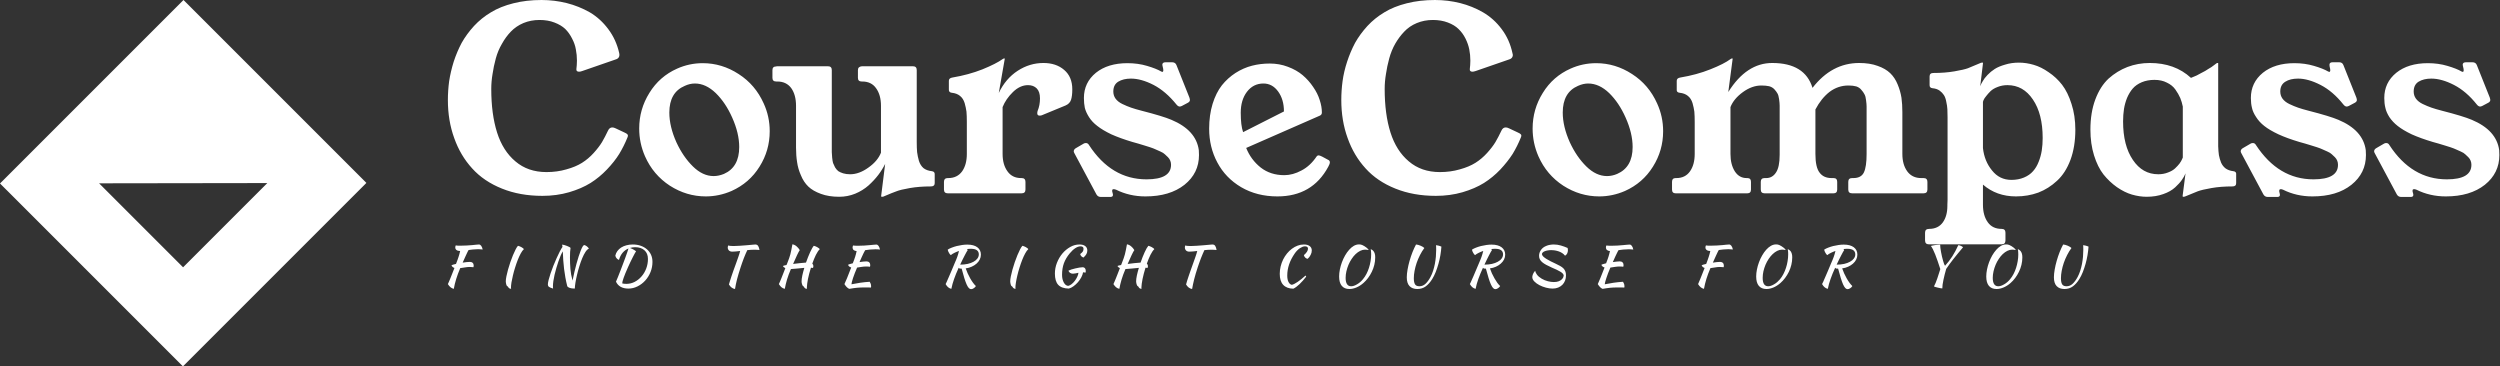 <svg data-v-423bf9ae="" xmlns="http://www.w3.org/2000/svg" viewBox="0 0 614 90" class="iconLeftSlogan"><rect x="0" y="0" width="614" height="90" fill="#333333" stroke="none"/><!----><!----><!----><g data-v-423bf9ae="" id="4939018c-a2eb-47de-87dc-b18618034bf4" fill="white" transform="matrix(4.458,0,0,4.458,107.816,-17.786)"><path d="M0.49 9.50L0.49 9.50L0.49 9.50Q0.49 8.98 0.56 8.46L0.56 8.46L0.56 8.46Q0.64 7.94 0.81 7.39L0.81 7.39L0.81 7.39Q0.99 6.84 1.25 6.35L1.25 6.35L1.25 6.35Q1.52 5.87 1.93 5.42L1.93 5.42L1.93 5.42Q2.34 4.98 2.86 4.67L2.86 4.67L2.86 4.67Q3.38 4.35 4.10 4.17L4.10 4.17L4.10 4.17Q4.81 3.99 5.65 3.99L5.65 3.99L5.65 3.99Q6.36 3.99 7.04 4.16L7.04 4.16L7.04 4.16Q7.71 4.33 8.31 4.67L8.31 4.67L8.31 4.67Q8.90 5.02 9.33 5.60L9.33 5.60L9.33 5.60Q9.76 6.17 9.93 6.92L9.93 6.92L9.94 7.01L9.94 7.01Q9.94 7.22 9.69 7.28L9.69 7.28L7.90 7.90L7.90 7.90Q7.79 7.94 7.72 7.94L7.72 7.94L7.72 7.94Q7.55 7.94 7.57 7.79L7.57 7.79L7.59 7.58L7.60 7.33L7.60 7.33Q7.60 7.01 7.54 6.71L7.54 6.71L7.54 6.71Q7.49 6.41 7.33 6.11L7.33 6.11L7.33 6.11Q7.18 5.81 6.96 5.59L6.96 5.59L6.96 5.59Q6.73 5.37 6.36 5.23L6.36 5.23L6.36 5.23Q6.00 5.09 5.54 5.09L5.54 5.09L5.54 5.09Q5.06 5.09 4.65 5.26L4.65 5.26L4.65 5.26Q4.25 5.43 3.96 5.73L3.96 5.73L3.96 5.73Q3.68 6.02 3.47 6.40L3.47 6.40L3.47 6.40Q3.25 6.77 3.13 7.21L3.13 7.21L3.13 7.21Q3.01 7.65 2.95 8.07L2.95 8.07L2.95 8.07Q2.88 8.48 2.88 8.89L2.88 8.89L2.88 8.89Q2.88 10.28 3.20 11.29L3.20 11.29L3.20 11.29Q3.52 12.30 4.21 12.88L4.21 12.88L4.21 12.88Q4.90 13.47 5.92 13.47L5.92 13.47L5.92 13.47Q6.51 13.47 7.02 13.32L7.02 13.32L7.02 13.32Q7.53 13.18 7.88 12.96L7.88 12.96L7.88 12.96Q8.23 12.74 8.52 12.42L8.52 12.42L8.52 12.42Q8.81 12.10 8.98 11.82L8.98 11.82L8.98 11.82Q9.15 11.53 9.31 11.19L9.31 11.19L9.31 11.19Q9.39 11.01 9.55 11.01L9.55 11.01L9.55 11.01Q9.63 11.01 9.73 11.06L9.73 11.06L10.22 11.29L10.22 11.29Q10.34 11.34 10.39 11.40L10.39 11.40L10.39 11.40Q10.43 11.46 10.38 11.57L10.38 11.57L10.38 11.57Q10.19 12.04 9.93 12.47L9.93 12.47L9.93 12.47Q9.67 12.89 9.25 13.33L9.25 13.33L9.25 13.33Q8.84 13.76 8.35 14.07L8.35 14.07L8.35 14.07Q7.85 14.38 7.17 14.58L7.17 14.58L7.17 14.58Q6.48 14.78 5.70 14.78L5.70 14.78L5.70 14.78Q4.46 14.78 3.47 14.38L3.47 14.38L3.47 14.38Q2.47 13.98 1.83 13.27L1.83 13.27L1.83 13.27Q1.18 12.56 0.84 11.60L0.84 11.60L0.84 11.60Q0.49 10.64 0.49 9.50ZM11.03 11.07L11.03 11.07L11.03 11.07Q11.03 10.01 11.59 9.11L11.59 9.11L11.59 9.11Q12.15 8.20 13.12 7.77L13.12 7.77L13.12 7.77Q13.79 7.47 14.53 7.47L14.53 7.47L14.53 7.47Q15.59 7.47 16.51 8.07L16.51 8.07L16.51 8.07Q17.43 8.66 17.89 9.69L17.89 9.69L17.89 9.69Q18.22 10.41 18.22 11.22L18.22 11.22L18.22 11.22Q18.22 12.28 17.66 13.17L17.66 13.17L17.66 13.17Q17.10 14.07 16.12 14.51L16.12 14.51L16.12 14.51Q15.43 14.81 14.70 14.81L14.70 14.81L14.70 14.81Q13.64 14.81 12.72 14.22L12.72 14.22L12.72 14.22Q11.80 13.62 11.35 12.60L11.35 12.60L11.35 12.60Q11.03 11.87 11.03 11.07ZM12.69 10.19L12.69 10.19L12.69 10.19Q12.69 10.96 13.08 11.83L13.08 11.83L13.08 11.83Q13.45 12.63 13.99 13.16L13.99 13.16L13.99 13.16Q14.53 13.69 15.13 13.69L15.13 13.69L15.13 13.69Q15.41 13.69 15.70 13.57L15.70 13.57L15.70 13.57Q16.54 13.20 16.54 12.09L16.54 12.09L16.54 12.09Q16.54 11.33 16.15 10.46L16.15 10.46L16.15 10.46Q15.79 9.65 15.25 9.12L15.25 9.12L15.25 9.12Q14.70 8.59 14.10 8.59L14.10 8.59L14.10 8.59Q13.82 8.59 13.54 8.72L13.54 8.72L13.54 8.72Q12.69 9.08 12.69 10.19ZM18.37 8.28L18.37 8.28L18.37 7.85L18.37 7.85Q18.37 7.65 18.58 7.65L18.58 7.65L18.61 7.64L21.43 7.64L21.43 7.64Q21.64 7.64 21.64 7.85L21.64 7.85L21.64 11.93L21.64 11.93Q21.64 11.97 21.64 12.04L21.64 12.04L21.64 12.04Q21.64 12.26 21.64 12.37L21.64 12.37L21.64 12.37Q21.64 12.48 21.66 12.67L21.66 12.67L21.66 12.67Q21.68 12.87 21.71 12.97L21.71 12.97L21.71 12.97Q21.75 13.07 21.82 13.21L21.82 13.21L21.82 13.21Q21.90 13.34 22.00 13.42L22.00 13.42L22.00 13.42Q22.11 13.49 22.27 13.54L22.27 13.54L22.27 13.54Q22.44 13.59 22.65 13.59L22.65 13.59L22.65 13.59Q23.15 13.59 23.66 13.22L23.66 13.22L23.66 13.22Q24.17 12.86 24.35 12.40L24.35 12.40L24.35 9.82L24.35 9.82Q24.35 9.22 24.08 8.85L24.08 8.85L24.08 8.85Q23.82 8.48 23.32 8.48L23.32 8.48L23.29 8.48L23.29 8.48Q23.08 8.48 23.08 8.28L23.08 8.28L23.08 7.85L23.08 7.85Q23.08 7.66 23.30 7.64L23.30 7.64L26.11 7.64L26.11 7.64Q26.32 7.64 26.32 7.85L26.32 7.85L26.32 11.81L26.32 11.81Q26.32 12.15 26.34 12.37L26.34 12.37L26.34 12.37Q26.37 12.60 26.44 12.85L26.44 12.85L26.44 12.85Q26.52 13.10 26.69 13.25L26.69 13.25L26.69 13.25Q26.87 13.39 27.15 13.42L27.15 13.42L27.15 13.42Q27.32 13.44 27.31 13.60L27.31 13.60L27.31 14.08L27.31 14.08Q27.31 14.26 27.10 14.26L27.10 14.26L27.10 14.26Q26.46 14.26 25.94 14.35L25.94 14.35L25.94 14.35Q25.42 14.44 25.20 14.53L25.20 14.53L25.20 14.53Q24.97 14.61 24.53 14.80L24.53 14.80L24.53 14.80Q24.48 14.83 24.42 14.83L24.42 14.83L24.38 14.83L24.38 14.83Q24.36 14.83 24.36 14.78L24.36 14.78L24.58 13.02L24.58 13.02Q24.42 13.34 24.20 13.63L24.20 13.63L24.20 13.63Q23.97 13.93 23.66 14.21L23.66 14.21L23.66 14.21Q23.34 14.49 22.93 14.66L22.93 14.66L22.93 14.66Q22.51 14.83 22.05 14.83L22.05 14.83L22.05 14.83Q21.47 14.83 21.04 14.67L21.04 14.67L21.04 14.67Q20.60 14.51 20.35 14.27L20.35 14.27L20.35 14.27Q20.09 14.02 19.94 13.65L19.94 13.65L19.94 13.65Q19.78 13.29 19.73 12.93L19.73 12.93L19.73 12.93Q19.67 12.56 19.67 12.13L19.67 12.13L19.67 9.82L19.67 9.82Q19.67 9.22 19.41 8.85L19.41 8.85L19.41 8.85Q19.14 8.48 18.64 8.48L18.64 8.48L18.58 8.48L18.58 8.48Q18.37 8.48 18.37 8.28ZM27.82 14.43L27.82 14.43L27.82 14.01L27.82 14.01Q27.82 13.80 28.03 13.80L28.03 13.80L28.06 13.80L28.06 13.80Q28.55 13.80 28.82 13.43L28.82 13.43L28.82 13.43Q29.08 13.06 29.08 12.47L29.08 12.47L29.08 10.71L29.08 10.71Q29.08 10.37 29.06 10.14L29.06 10.14L29.06 10.14Q29.03 9.92 28.96 9.67L28.96 9.67L28.96 9.67Q28.88 9.41 28.70 9.27L28.70 9.27L28.70 9.27Q28.53 9.13 28.25 9.10L28.25 9.10L28.25 9.10Q28.08 9.08 28.09 8.92L28.09 8.92L28.09 8.44L28.09 8.44Q28.09 8.29 28.29 8.26L28.29 8.26L28.29 8.26Q29.18 8.11 29.94 7.81L29.94 7.81L29.94 7.81Q30.70 7.50 31.06 7.24L31.06 7.24L31.06 7.24Q31.11 7.21 31.12 7.21L31.12 7.21L31.16 7.21L31.16 7.21Q31.17 7.21 31.17 7.23L31.17 7.23L30.84 9.11L30.84 9.11Q31.22 8.32 31.88 7.89L31.88 7.89L31.88 7.89Q32.54 7.46 33.30 7.46L33.30 7.46L33.30 7.46Q34.00 7.46 34.44 7.84L34.44 7.84L34.44 7.84Q34.89 8.22 34.89 8.91L34.89 8.91L34.89 8.91Q34.89 9.28 34.82 9.49L34.82 9.49L34.82 9.49Q34.75 9.70 34.52 9.80L34.52 9.80L33.21 10.34L33.21 10.34Q33.15 10.36 33.09 10.36L33.09 10.36L33.09 10.36Q32.96 10.36 32.96 10.23L32.96 10.23L32.96 10.23Q32.96 10.16 32.98 10.10L32.98 10.10L32.98 10.10Q33.11 9.79 33.11 9.41L33.11 9.41L33.11 9.41Q33.11 9.04 32.93 8.86L32.93 8.86L32.93 8.86Q32.75 8.68 32.45 8.68L32.45 8.68L32.45 8.68Q32.01 8.68 31.62 9.06L31.62 9.06L31.62 9.06Q31.23 9.44 31.05 9.89L31.05 9.89L31.05 12.47L31.05 12.47Q31.05 13.06 31.32 13.43L31.32 13.43L31.32 13.43Q31.58 13.80 32.07 13.80L32.07 13.80L32.10 13.80L32.10 13.80Q32.31 13.80 32.31 14.01L32.31 14.01L32.31 14.43L32.31 14.43Q32.31 14.64 32.10 14.64L32.10 14.64L28.03 14.64L28.03 14.64Q27.82 14.64 27.82 14.43ZM34.97 12.33L34.97 12.33L34.97 12.33Q34.97 12.22 35.09 12.15L35.09 12.15L35.52 11.90L35.52 11.90Q35.57 11.87 35.64 11.87L35.64 11.87L35.64 11.87Q35.75 11.87 35.81 11.98L35.81 11.98L35.81 11.98Q37.04 13.87 38.98 13.87L38.98 13.87L38.98 13.87Q40.33 13.87 40.33 13.07L40.33 13.07L40.33 13.07Q40.33 12.95 40.29 12.85L40.29 12.85L40.29 12.85Q40.25 12.74 40.16 12.65L40.16 12.65L40.16 12.65Q40.07 12.56 39.99 12.49L39.99 12.49L39.99 12.49Q39.91 12.41 39.75 12.34L39.75 12.34L39.75 12.34Q39.59 12.26 39.48 12.22L39.48 12.22L39.48 12.22Q39.38 12.17 39.17 12.10L39.17 12.10L39.17 12.10Q38.96 12.04 38.85 12.00L38.85 12.00L38.85 12.00Q38.75 11.97 38.52 11.90L38.52 11.90L38.52 11.90Q38.29 11.84 38.20 11.81L38.20 11.81L38.20 11.81Q37.53 11.61 37.04 11.39L37.04 11.39L37.04 11.39Q36.56 11.16 36.27 10.93L36.27 10.93L36.27 10.93Q35.98 10.71 35.81 10.44L35.81 10.44L35.81 10.44Q35.64 10.17 35.58 9.93L35.58 9.93L35.58 9.93Q35.53 9.69 35.53 9.39L35.53 9.39L35.53 9.39Q35.53 8.54 36.19 8.00L36.19 8.00L36.19 8.00Q36.85 7.47 37.93 7.47L37.93 7.47L37.93 7.47Q38.51 7.47 39.01 7.62L39.01 7.62L39.01 7.62Q39.52 7.77 39.79 7.93L39.79 7.93L39.79 7.93Q39.83 7.95 39.85 7.95L39.85 7.95L39.85 7.95Q39.95 7.95 39.87 7.66L39.87 7.66L39.87 7.66Q39.85 7.59 39.85 7.56L39.85 7.56L39.85 7.56Q39.85 7.42 40.03 7.42L40.03 7.42L40.39 7.42L40.39 7.42Q40.57 7.42 40.63 7.58L40.63 7.58L41.34 9.36L41.34 9.36Q41.37 9.45 41.37 9.50L41.37 9.50L41.37 9.50Q41.37 9.59 41.26 9.65L41.26 9.65L40.92 9.83L40.92 9.83Q40.85 9.86 40.81 9.86L40.81 9.86L40.81 9.86Q40.72 9.86 40.63 9.75L40.63 9.75L40.63 9.75Q40.04 9.02 39.37 8.67L39.37 8.67L39.37 8.67Q38.69 8.32 38.12 8.32L38.12 8.32L38.12 8.32Q37.70 8.32 37.42 8.49L37.42 8.49L37.42 8.49Q37.15 8.66 37.15 9.03L37.15 9.03L37.15 9.03Q37.15 9.25 37.27 9.42L37.27 9.42L37.27 9.42Q37.40 9.60 37.65 9.72L37.65 9.72L37.65 9.72Q37.90 9.84 38.13 9.92L38.13 9.92L38.13 9.92Q38.36 10.00 38.71 10.09L38.71 10.09L38.71 10.09Q39.88 10.39 40.35 10.59L40.35 10.59L40.35 10.59Q41.71 11.16 41.86 12.26L41.86 12.26L41.86 12.26Q41.87 12.39 41.87 12.53L41.87 12.53L41.87 12.53Q41.87 13.53 41.07 14.17L41.07 14.17L41.07 14.17Q40.26 14.81 38.92 14.81L38.92 14.81L38.92 14.81Q38.04 14.81 37.30 14.44L37.30 14.44L37.30 14.44Q37.21 14.41 37.17 14.41L37.17 14.41L37.17 14.41Q37.04 14.41 37.11 14.62L37.11 14.62L37.11 14.62Q37.13 14.68 37.13 14.73L37.13 14.73L37.13 14.73Q37.13 14.85 36.96 14.84L36.96 14.84L36.46 14.84L36.46 14.84Q36.30 14.84 36.22 14.70L36.22 14.70L35.01 12.44L35.01 12.44Q34.97 12.37 34.97 12.33ZM42.43 11.08L42.43 11.08L42.43 11.08Q42.43 10.33 42.62 9.71L42.62 9.71L42.62 9.71Q42.81 9.10 43.13 8.69L43.13 8.69L43.13 8.69Q43.45 8.29 43.88 8.01L43.88 8.01L43.88 8.01Q44.32 7.73 44.79 7.61L44.79 7.61L44.79 7.61Q45.25 7.49 45.77 7.49L45.77 7.49L45.77 7.49Q46.30 7.49 46.77 7.67L46.77 7.67L46.77 7.67Q47.25 7.85 47.58 8.13L47.58 8.13L47.58 8.13Q47.92 8.42 48.16 8.78L48.16 8.78L48.16 8.78Q48.41 9.14 48.52 9.50L48.52 9.50L48.52 9.50Q48.64 9.86 48.64 10.19L48.64 10.19L48.64 10.19Q48.64 10.31 48.53 10.36L48.53 10.36L44.47 12.14L44.47 12.14Q44.73 12.79 45.27 13.22L45.27 13.22L45.27 13.22Q45.81 13.64 46.57 13.64L46.57 13.64L46.57 13.64Q47.04 13.64 47.52 13.38L47.52 13.38L47.52 13.38Q48.00 13.13 48.35 12.61L48.35 12.61L48.35 12.61Q48.39 12.55 48.47 12.55L48.47 12.55L48.47 12.55Q48.56 12.55 49.03 12.82L49.03 12.82L49.03 12.82Q49.08 12.86 49.08 12.93L49.08 12.93L49.08 12.93Q49.08 13.02 48.99 13.18L48.99 13.18L48.99 13.18Q48.11 14.81 46.19 14.81L46.19 14.81L46.19 14.81Q45.06 14.81 44.19 14.30L44.19 14.30L44.19 14.30Q43.33 13.79 42.88 12.94L42.88 12.94L42.88 12.94Q42.43 12.10 42.43 11.08ZM44.51 9.05L44.51 9.05L44.51 9.05Q44.17 9.50 44.17 10.20L44.17 10.20L44.17 10.20Q44.17 10.90 44.30 11.27L44.30 11.27L46.55 10.13L46.55 10.13Q46.55 9.47 46.23 9.03L46.23 9.03L46.23 9.03Q45.91 8.59 45.42 8.59L45.42 8.59L45.42 8.59Q44.86 8.59 44.51 9.05ZM49.71 9.50L49.71 9.50L49.71 9.50Q49.71 8.98 49.78 8.46L49.78 8.46L49.78 8.46Q49.85 7.94 50.03 7.39L50.03 7.39L50.03 7.39Q50.21 6.84 50.47 6.35L50.47 6.35L50.47 6.35Q50.74 5.87 51.15 5.42L51.15 5.42L51.15 5.42Q51.56 4.98 52.08 4.67L52.08 4.67L52.08 4.67Q52.60 4.35 53.32 4.17L53.32 4.17L53.32 4.17Q54.03 3.99 54.87 3.99L54.87 3.99L54.87 3.99Q55.58 3.99 56.26 4.16L56.26 4.16L56.26 4.16Q56.93 4.33 57.52 4.67L57.52 4.67L57.52 4.67Q58.12 5.02 58.55 5.60L58.55 5.60L58.55 5.60Q58.98 6.17 59.14 6.92L59.14 6.92L59.16 7.01L59.16 7.01Q59.16 7.22 58.91 7.28L58.91 7.28L57.12 7.90L57.12 7.90Q57.00 7.94 56.94 7.94L56.94 7.94L56.94 7.94Q56.77 7.94 56.79 7.79L56.79 7.79L56.81 7.58L56.82 7.33L56.82 7.33Q56.82 7.01 56.76 6.71L56.76 6.71L56.76 6.71Q56.70 6.41 56.55 6.11L56.55 6.11L56.55 6.11Q56.40 5.81 56.17 5.59L56.17 5.59L56.17 5.59Q55.95 5.37 55.58 5.23L55.58 5.23L55.58 5.23Q55.21 5.09 54.76 5.09L54.76 5.09L54.76 5.09Q54.28 5.09 53.87 5.26L53.87 5.26L53.87 5.26Q53.46 5.43 53.18 5.73L53.18 5.73L53.18 5.73Q52.90 6.02 52.68 6.40L52.68 6.40L52.68 6.40Q52.47 6.77 52.35 7.21L52.35 7.21L52.35 7.21Q52.23 7.65 52.17 8.07L52.17 8.07L52.17 8.07Q52.10 8.48 52.10 8.89L52.10 8.89L52.10 8.89Q52.10 10.28 52.42 11.29L52.42 11.29L52.42 11.29Q52.74 12.30 53.43 12.88L53.43 12.88L53.43 12.88Q54.12 13.47 55.14 13.47L55.14 13.47L55.14 13.47Q55.73 13.47 56.24 13.32L56.24 13.32L56.24 13.32Q56.75 13.18 57.10 12.96L57.10 12.96L57.10 12.96Q57.45 12.74 57.74 12.42L57.74 12.42L57.74 12.42Q58.03 12.10 58.20 11.82L58.20 11.82L58.20 11.82Q58.37 11.53 58.53 11.19L58.53 11.19L58.53 11.19Q58.61 11.01 58.77 11.01L58.77 11.01L58.77 11.01Q58.85 11.01 58.95 11.06L58.95 11.06L59.44 11.29L59.44 11.29Q59.56 11.34 59.61 11.40L59.61 11.40L59.61 11.40Q59.65 11.46 59.60 11.57L59.60 11.57L59.60 11.57Q59.41 12.04 59.15 12.47L59.15 12.47L59.15 12.47Q58.88 12.89 58.47 13.33L58.47 13.33L58.47 13.33Q58.06 13.76 57.57 14.07L57.57 14.07L57.57 14.07Q57.07 14.38 56.39 14.58L56.39 14.58L56.39 14.58Q55.70 14.78 54.92 14.78L54.92 14.78L54.92 14.78Q53.68 14.78 52.69 14.38L52.69 14.38L52.69 14.38Q51.69 13.98 51.05 13.27L51.05 13.27L51.05 13.27Q50.40 12.56 50.06 11.60L50.06 11.60L50.06 11.60Q49.71 10.64 49.71 9.50ZM60.25 11.07L60.25 11.07L60.25 11.07Q60.25 10.01 60.81 9.11L60.81 9.11L60.81 9.11Q61.37 8.20 62.34 7.77L62.34 7.77L62.34 7.77Q63.01 7.47 63.75 7.47L63.75 7.47L63.75 7.47Q64.81 7.47 65.73 8.07L65.73 8.07L65.73 8.07Q66.65 8.66 67.11 9.69L67.11 9.69L67.11 9.69Q67.44 10.41 67.44 11.22L67.44 11.22L67.44 11.22Q67.44 12.28 66.88 13.17L66.88 13.17L66.88 13.17Q66.32 14.07 65.34 14.51L65.34 14.51L65.34 14.51Q64.65 14.81 63.92 14.81L63.92 14.81L63.92 14.81Q62.86 14.81 61.94 14.22L61.94 14.22L61.94 14.22Q61.02 13.62 60.57 12.60L60.57 12.60L60.57 12.60Q60.25 11.87 60.25 11.07ZM61.91 10.19L61.91 10.19L61.91 10.19Q61.91 10.96 62.30 11.83L62.30 11.83L62.30 11.83Q62.67 12.63 63.21 13.16L63.21 13.16L63.21 13.16Q63.75 13.69 64.35 13.69L64.35 13.69L64.35 13.69Q64.63 13.69 64.91 13.57L64.91 13.57L64.91 13.57Q65.76 13.20 65.76 12.09L65.76 12.09L65.76 12.09Q65.76 11.33 65.37 10.46L65.37 10.46L65.37 10.46Q65.01 9.65 64.47 9.12L64.47 9.12L64.47 9.12Q63.92 8.59 63.31 8.59L63.31 8.59L63.31 8.59Q63.04 8.59 62.75 8.72L62.75 8.72L62.75 8.72Q61.91 9.08 61.91 10.19ZM67.93 14.43L67.93 14.43L67.93 14.01L67.93 14.01Q67.93 13.80 68.13 13.80L68.13 13.80L68.17 13.80L68.17 13.80Q68.66 13.80 68.92 13.43L68.92 13.43L68.92 13.43Q69.18 13.06 69.18 12.47L69.18 12.47L69.18 10.71L69.18 10.71Q69.18 10.37 69.16 10.14L69.16 10.14L69.16 10.14Q69.13 9.92 69.06 9.67L69.06 9.67L69.06 9.67Q68.98 9.41 68.80 9.27L68.80 9.27L68.80 9.27Q68.63 9.13 68.35 9.10L68.35 9.10L68.35 9.10Q68.17 9.08 68.19 8.92L68.19 8.92L68.19 8.44L68.19 8.44Q68.19 8.29 68.39 8.26L68.39 8.26L68.39 8.26Q69.29 8.11 70.04 7.81L70.04 7.81L70.04 7.81Q70.80 7.51 71.16 7.24L71.16 7.24L71.16 7.24Q71.22 7.21 71.22 7.21L71.22 7.21L71.26 7.21L71.26 7.21Q71.27 7.21 71.27 7.23L71.27 7.23L71.03 9.06L71.03 9.06Q72.03 7.46 73.45 7.46L73.45 7.46L73.45 7.46Q75.25 7.46 75.67 8.83L75.67 8.83L75.67 8.83Q76.73 7.46 78.24 7.46L78.24 7.46L78.24 7.46Q78.83 7.46 79.26 7.62L79.26 7.62L79.26 7.62Q79.69 7.77 79.95 8.02L79.95 8.02L79.95 8.02Q80.21 8.27 80.36 8.64L80.36 8.64L80.36 8.64Q80.51 9.00 80.57 9.37L80.57 9.37L80.57 9.37Q80.62 9.73 80.62 10.17L80.62 10.17L80.62 12.47L80.62 12.47Q80.62 13.06 80.89 13.43L80.89 13.43L80.89 13.43Q81.16 13.80 81.66 13.80L81.66 13.80L81.79 13.80L81.79 13.80Q82.00 13.80 82.00 14.01L82.00 14.01L82.00 14.43L82.00 14.43Q82.00 14.64 81.79 14.64L81.79 14.64L77.85 14.64L77.85 14.64Q77.64 14.64 77.64 14.43L77.64 14.43L77.64 14.01L77.64 14.01Q77.64 13.80 77.85 13.80L77.85 13.80L77.92 13.80L77.92 13.80Q78.35 13.80 78.50 13.49L78.50 13.49L78.50 13.49Q78.65 13.18 78.65 12.47L78.65 12.47L78.65 10.36L78.65 10.36Q78.65 10.32 78.65 10.23L78.65 10.23L78.65 10.23Q78.65 9.99 78.65 9.86L78.65 9.86L78.65 9.86Q78.65 9.73 78.62 9.51L78.62 9.51L78.62 9.51Q78.60 9.30 78.53 9.18L78.53 9.18L78.53 9.18Q78.47 9.06 78.36 8.94L78.36 8.94L78.36 8.94Q78.26 8.81 78.08 8.75L78.08 8.75L78.08 8.75Q77.90 8.70 77.65 8.70L77.65 8.70L77.65 8.70Q77.08 8.70 76.61 9.05L76.61 9.05L76.61 9.05Q76.15 9.41 75.83 10.02L75.83 10.02L75.83 12.47L75.83 12.47Q75.83 13.21 76.06 13.50L76.06 13.50L76.06 13.50Q76.28 13.80 76.72 13.80L76.72 13.80L76.83 13.80L76.83 13.80Q77.03 13.80 77.03 14.01L77.03 14.01L77.03 14.43L77.03 14.43Q77.03 14.64 76.83 14.64L76.83 14.64L73.03 14.64L73.03 14.64Q72.82 14.64 72.82 14.43L72.82 14.43L72.82 14.01L72.82 14.01Q72.82 13.80 73.03 13.80L73.03 13.80L73.12 13.80L73.12 13.80Q73.46 13.80 73.66 13.49L73.66 13.49L73.66 13.49Q73.86 13.19 73.86 12.52L73.86 12.52L73.86 12.52Q73.86 12.50 73.86 12.47L73.86 12.47L73.86 10.36L73.86 10.36Q73.86 10.32 73.86 10.23L73.86 10.23L73.86 10.23Q73.86 9.95 73.86 9.81L73.86 9.81L73.86 9.81Q73.86 9.68 73.83 9.46L73.83 9.46L73.83 9.46Q73.80 9.24 73.74 9.14L73.74 9.14L73.74 9.14Q73.68 9.03 73.57 8.91L73.57 8.91L73.57 8.91Q73.46 8.79 73.28 8.74L73.28 8.74L73.28 8.74Q73.10 8.70 72.85 8.70L72.85 8.70L72.85 8.70Q72.34 8.70 71.84 9.06L71.84 9.06L71.84 9.06Q71.33 9.43 71.15 9.89L71.15 9.89L71.15 12.47L71.15 12.47Q71.15 13.05 71.39 13.43L71.39 13.43L71.39 13.43Q71.63 13.80 72.04 13.80L72.04 13.80L72.08 13.80L72.08 13.80Q72.28 13.80 72.28 14.01L72.28 14.01L72.28 14.43L72.28 14.43Q72.28 14.64 72.08 14.64L72.08 14.64L68.13 14.64L68.13 14.64Q67.93 14.64 67.93 14.43ZM81.87 17.23L81.87 16.81L81.87 16.81Q81.87 16.60 82.09 16.60L82.09 16.60L82.09 16.60Q82.59 16.60 82.85 16.24L82.85 16.24L82.85 16.24Q83.10 15.89 83.10 15.33L83.10 15.33L83.10 15.33Q83.10 15.30 83.10 15.27L83.10 15.27L83.11 15.00L83.11 10.46L83.11 10.46Q83.11 10.19 83.10 10.01L83.10 10.01L83.10 10.01Q83.09 9.82 83.04 9.60L83.04 9.60L83.04 9.60Q83.00 9.37 82.91 9.23L82.91 9.23L82.91 9.23Q82.82 9.09 82.67 8.98L82.67 8.98L82.67 8.98Q82.51 8.87 82.28 8.85L82.28 8.85L82.28 8.85Q82.11 8.83 82.12 8.67L82.12 8.67L82.12 8.20L82.12 8.20Q82.12 8.01 82.33 8.01L82.33 8.01L82.33 8.01Q82.97 8.01 83.49 7.92L83.49 7.92L83.49 7.92Q84.01 7.83 84.23 7.75L84.23 7.75L84.23 7.75Q84.46 7.66 84.90 7.47L84.90 7.47L84.90 7.47Q84.95 7.44 85.01 7.44L85.01 7.44L85.05 7.44L85.05 7.44Q85.07 7.44 85.06 7.49L85.06 7.49L84.91 8.74L84.91 8.74Q84.96 8.60 85.05 8.46L85.05 8.46L85.05 8.46Q85.13 8.31 85.31 8.12L85.31 8.12L85.31 8.12Q85.49 7.93 85.71 7.79L85.71 7.79L85.71 7.79Q85.93 7.65 86.28 7.55L86.28 7.55L86.28 7.55Q86.63 7.44 87.04 7.44L87.04 7.44L87.04 7.44Q87.44 7.44 87.85 7.56L87.85 7.56L87.85 7.56Q88.27 7.68 88.68 7.97L88.68 7.97L88.68 7.97Q89.10 8.25 89.42 8.66L89.42 8.66L89.42 8.66Q89.74 9.08 89.94 9.72L89.94 9.72L89.94 9.72Q90.15 10.36 90.15 11.14L90.15 11.14L90.15 11.14Q90.15 12.07 89.88 12.80L89.88 12.80L89.88 12.80Q89.61 13.52 89.14 13.95L89.14 13.95L89.14 13.95Q88.68 14.38 88.11 14.60L88.11 14.60L88.11 14.60Q87.53 14.81 86.88 14.81L86.88 14.81L86.88 14.81Q85.81 14.81 85.06 14.16L85.06 14.16L85.06 15.27L85.06 15.27Q85.06 15.87 85.33 16.24L85.33 16.24L85.33 16.24Q85.59 16.60 86.09 16.60L86.09 16.60L86.09 16.60Q86.30 16.60 86.30 16.81L86.30 16.81L86.30 17.23L86.30 17.23Q86.30 17.45 86.09 17.45L86.09 17.45L82.08 17.45L82.08 17.45Q81.87 17.45 81.87 17.23L81.87 17.23ZM85.06 9.60L85.06 12.15L85.06 12.15Q85.14 12.87 85.56 13.38L85.56 13.38L85.56 13.38Q85.97 13.90 86.63 13.90L86.63 13.90L86.63 13.90Q87.01 13.90 87.32 13.77L87.32 13.77L87.32 13.77Q87.63 13.64 87.82 13.42L87.82 13.42L87.82 13.42Q88.01 13.21 88.13 12.90L88.13 12.90L88.13 12.90Q88.25 12.60 88.30 12.28L88.30 12.28L88.30 12.28Q88.35 11.96 88.35 11.59L88.35 11.59L88.35 11.59Q88.35 10.26 87.81 9.47L87.81 9.47L87.81 9.47Q87.28 8.68 86.41 8.68L86.41 8.68L86.41 8.68Q86.12 8.68 85.87 8.78L85.87 8.78L85.87 8.78Q85.63 8.87 85.48 9.01L85.48 9.01L85.48 9.01Q85.34 9.15 85.24 9.28L85.24 9.28L85.24 9.28Q85.13 9.41 85.09 9.51L85.09 9.51L85.06 9.60ZM90.98 11.13L90.98 11.13L90.98 11.13Q90.98 10.19 91.25 9.47L91.25 9.47L91.25 9.47Q91.52 8.75 91.98 8.32L91.98 8.32L91.98 8.32Q92.45 7.90 93.02 7.68L93.02 7.68L93.02 7.68Q93.60 7.46 94.25 7.46L94.25 7.46L94.25 7.46Q95.63 7.46 96.52 8.28L96.52 8.28L96.52 8.28Q96.69 8.21 96.83 8.15L96.83 8.15L96.83 8.15Q96.97 8.08 97.09 8.01L97.09 8.01L97.09 8.01Q97.22 7.94 97.30 7.90L97.30 7.90L97.30 7.90Q97.38 7.85 97.49 7.78L97.49 7.78L97.49 7.78Q97.60 7.71 97.64 7.69L97.64 7.69L97.64 7.69Q97.68 7.66 97.79 7.58L97.79 7.58L97.79 7.58Q97.90 7.50 97.91 7.49L97.91 7.49L97.91 7.49Q97.95 7.46 97.97 7.46L97.97 7.46L98.01 7.46L98.01 7.46Q98.02 7.46 98.02 7.49L98.02 7.49L98.02 12.05L98.02 12.05Q98.03 12.34 98.06 12.54L98.06 12.54L98.06 12.54Q98.10 12.75 98.18 12.95L98.18 12.95L98.18 12.95Q98.27 13.15 98.43 13.27L98.43 13.27L98.43 13.27Q98.60 13.39 98.85 13.42L98.85 13.42L98.85 13.42Q99.03 13.44 99.01 13.60L99.01 13.60L99.01 14.08L99.01 14.08Q99.01 14.26 98.81 14.26L98.81 14.26L98.81 14.26Q98.16 14.26 97.65 14.35L97.65 14.35L97.65 14.35Q97.13 14.44 96.89 14.53L96.89 14.53L96.89 14.53Q96.65 14.62 96.23 14.80L96.23 14.80L96.23 14.80Q96.17 14.83 96.11 14.83L96.11 14.83L96.08 14.83L96.08 14.83Q96.06 14.83 96.06 14.78L96.06 14.78L96.22 13.54L96.22 13.54Q96.15 13.72 96.02 13.90L96.02 13.90L96.02 13.90Q95.89 14.09 95.65 14.31L95.65 14.31L95.65 14.31Q95.40 14.54 95.00 14.68L95.00 14.68L95.00 14.68Q94.59 14.83 94.08 14.83L94.08 14.83L94.08 14.83Q93.69 14.83 93.27 14.71L93.27 14.71L93.27 14.71Q92.86 14.59 92.44 14.30L92.44 14.30L92.44 14.30Q92.03 14.01 91.70 13.60L91.70 13.60L91.70 13.60Q91.38 13.19 91.18 12.55L91.18 12.55L91.18 12.55Q90.98 11.91 90.98 11.13ZM92.78 10.68L92.78 10.68L92.78 10.68Q92.78 12.01 93.32 12.80L93.32 12.80L93.32 12.80Q93.85 13.59 94.72 13.59L94.72 13.59L94.72 13.59Q95.01 13.59 95.26 13.49L95.26 13.49L95.26 13.49Q95.50 13.40 95.64 13.27L95.64 13.27L95.64 13.27Q95.79 13.13 95.89 13.00L95.89 13.00L95.89 13.00Q95.99 12.86 96.03 12.76L96.03 12.76L96.07 12.67L96.07 9.86L96.07 9.86Q96.02 9.61 95.93 9.39L95.93 9.39L95.93 9.39Q95.83 9.16 95.66 8.92L95.66 8.92L95.66 8.92Q95.49 8.68 95.19 8.54L95.19 8.54L95.19 8.54Q94.90 8.39 94.51 8.39L94.51 8.39L94.51 8.39Q94.12 8.39 93.81 8.52L93.81 8.52L93.81 8.52Q93.50 8.65 93.31 8.87L93.31 8.87L93.31 8.87Q93.13 9.08 93.00 9.38L93.00 9.38L93.00 9.38Q92.88 9.68 92.83 9.99L92.83 9.99L92.83 9.99Q92.78 10.31 92.78 10.68ZM99.26 12.33L99.26 12.33L99.26 12.33Q99.26 12.22 99.38 12.15L99.38 12.15L99.81 11.90L99.81 11.90Q99.86 11.87 99.93 11.87L99.93 11.87L99.93 11.87Q100.04 11.87 100.10 11.98L100.10 11.98L100.10 11.98Q101.34 13.87 103.27 13.87L103.27 13.87L103.27 13.87Q104.62 13.87 104.62 13.07L104.62 13.07L104.62 13.07Q104.62 12.95 104.58 12.85L104.58 12.85L104.58 12.85Q104.54 12.74 104.45 12.65L104.45 12.65L104.45 12.65Q104.36 12.56 104.28 12.49L104.28 12.49L104.28 12.49Q104.20 12.41 104.04 12.34L104.04 12.34L104.04 12.34Q103.88 12.26 103.77 12.22L103.77 12.22L103.77 12.22Q103.67 12.17 103.46 12.10L103.46 12.10L103.46 12.10Q103.25 12.04 103.14 12.00L103.14 12.00L103.14 12.00Q103.04 11.97 102.81 11.90L102.81 11.90L102.81 11.90Q102.58 11.84 102.49 11.81L102.49 11.81L102.49 11.81Q101.82 11.61 101.34 11.39L101.34 11.39L101.34 11.39Q100.85 11.16 100.56 10.93L100.56 10.93L100.56 10.93Q100.28 10.71 100.11 10.44L100.11 10.44L100.11 10.44Q99.93 10.17 99.88 9.93L99.88 9.93L99.88 9.93Q99.82 9.69 99.82 9.39L99.82 9.39L99.82 9.39Q99.82 8.54 100.48 8.00L100.48 8.00L100.48 8.00Q101.14 7.47 102.22 7.47L102.22 7.47L102.22 7.47Q102.80 7.47 103.30 7.62L103.30 7.62L103.30 7.62Q103.81 7.77 104.08 7.93L104.08 7.93L104.08 7.93Q104.12 7.95 104.14 7.95L104.14 7.95L104.14 7.95Q104.24 7.95 104.16 7.66L104.16 7.66L104.16 7.66Q104.15 7.59 104.15 7.56L104.15 7.56L104.15 7.56Q104.15 7.42 104.32 7.42L104.32 7.42L104.69 7.42L104.69 7.42Q104.86 7.42 104.92 7.58L104.92 7.58L105.63 9.36L105.63 9.36Q105.66 9.45 105.66 9.50L105.66 9.50L105.66 9.50Q105.66 9.59 105.55 9.65L105.55 9.65L105.21 9.83L105.21 9.83Q105.14 9.86 105.10 9.86L105.10 9.86L105.10 9.86Q105.01 9.86 104.92 9.75L104.92 9.75L104.92 9.75Q104.34 9.02 103.66 8.67L103.66 8.67L103.66 8.67Q102.98 8.32 102.42 8.32L102.42 8.32L102.42 8.32Q101.99 8.32 101.72 8.49L101.72 8.49L101.72 8.49Q101.44 8.66 101.44 9.03L101.44 9.03L101.44 9.03Q101.44 9.25 101.56 9.42L101.56 9.42L101.56 9.42Q101.69 9.60 101.94 9.72L101.94 9.72L101.94 9.72Q102.19 9.84 102.42 9.92L102.42 9.92L102.42 9.92Q102.65 10.00 103.00 10.09L103.00 10.09L103.00 10.09Q104.17 10.39 104.64 10.59L104.64 10.59L104.64 10.59Q106.00 11.16 106.15 12.26L106.15 12.26L106.15 12.26Q106.16 12.39 106.16 12.53L106.16 12.53L106.16 12.53Q106.16 13.53 105.36 14.17L105.36 14.17L105.36 14.17Q104.56 14.81 103.21 14.81L103.21 14.81L103.21 14.81Q102.33 14.81 101.59 14.44L101.59 14.44L101.59 14.44Q101.51 14.41 101.47 14.41L101.47 14.41L101.47 14.41Q101.34 14.41 101.40 14.62L101.40 14.62L101.40 14.62Q101.42 14.68 101.42 14.73L101.42 14.73L101.42 14.73Q101.42 14.85 101.25 14.84L101.25 14.84L100.75 14.84L100.75 14.84Q100.59 14.84 100.51 14.70L100.51 14.70L99.30 12.44L99.30 12.44Q99.26 12.37 99.26 12.33ZM106.61 12.33L106.61 12.33L106.61 12.33Q106.61 12.22 106.73 12.15L106.73 12.15L107.16 11.90L107.16 11.90Q107.21 11.87 107.28 11.87L107.28 11.87L107.28 11.87Q107.39 11.87 107.45 11.98L107.45 11.98L107.45 11.98Q108.68 13.87 110.62 13.87L110.62 13.87L110.62 13.87Q111.97 13.87 111.97 13.07L111.97 13.07L111.97 13.07Q111.97 12.95 111.93 12.85L111.93 12.85L111.93 12.85Q111.89 12.74 111.80 12.65L111.80 12.65L111.80 12.65Q111.71 12.56 111.63 12.49L111.63 12.49L111.63 12.49Q111.55 12.41 111.39 12.34L111.39 12.34L111.39 12.34Q111.23 12.26 111.12 12.22L111.12 12.22L111.12 12.22Q111.02 12.17 110.81 12.10L110.81 12.10L110.81 12.10Q110.60 12.04 110.49 12.00L110.49 12.00L110.49 12.00Q110.39 11.97 110.16 11.90L110.16 11.90L110.16 11.90Q109.93 11.84 109.84 11.81L109.84 11.81L109.84 11.81Q109.17 11.61 108.68 11.39L108.68 11.39L108.68 11.39Q108.20 11.16 107.91 10.93L107.91 10.93L107.91 10.93Q107.63 10.71 107.45 10.44L107.45 10.44L107.45 10.44Q107.28 10.17 107.23 9.93L107.23 9.93L107.23 9.93Q107.17 9.69 107.17 9.39L107.17 9.39L107.17 9.39Q107.17 8.54 107.83 8.00L107.83 8.00L107.83 8.00Q108.49 7.47 109.57 7.47L109.57 7.47L109.57 7.47Q110.15 7.47 110.65 7.62L110.65 7.62L110.65 7.62Q111.16 7.77 111.43 7.93L111.43 7.93L111.43 7.93Q111.47 7.95 111.49 7.95L111.49 7.95L111.49 7.95Q111.59 7.95 111.51 7.66L111.51 7.66L111.51 7.66Q111.49 7.59 111.49 7.56L111.49 7.56L111.49 7.56Q111.49 7.42 111.67 7.42L111.67 7.42L112.03 7.42L112.03 7.42Q112.21 7.42 112.27 7.58L112.27 7.58L112.98 9.36L112.98 9.36Q113.01 9.45 113.01 9.50L113.01 9.50L113.01 9.50Q113.01 9.59 112.90 9.65L112.90 9.65L112.56 9.83L112.56 9.83Q112.49 9.86 112.45 9.86L112.45 9.86L112.45 9.86Q112.36 9.86 112.27 9.75L112.27 9.75L112.27 9.75Q111.69 9.02 111.01 8.67L111.01 8.67L111.01 8.67Q110.33 8.32 109.76 8.32L109.76 8.32L109.76 8.32Q109.34 8.32 109.06 8.49L109.06 8.49L109.06 8.49Q108.79 8.66 108.79 9.03L108.79 9.03L108.79 9.03Q108.79 9.25 108.91 9.42L108.91 9.42L108.91 9.42Q109.04 9.60 109.29 9.72L109.29 9.72L109.29 9.72Q109.54 9.84 109.77 9.92L109.77 9.92L109.77 9.92Q110.00 10.00 110.35 10.09L110.35 10.09L110.35 10.09Q111.52 10.39 111.99 10.59L111.99 10.59L111.99 10.59Q113.35 11.16 113.50 12.26L113.50 12.26L113.50 12.26Q113.51 12.39 113.51 12.53L113.51 12.53L113.51 12.53Q113.51 13.53 112.71 14.17L112.71 14.17L112.71 14.17Q111.90 14.81 110.56 14.81L110.56 14.81L110.56 14.81Q109.68 14.81 108.94 14.44L108.94 14.44L108.94 14.44Q108.86 14.41 108.81 14.41L108.81 14.41L108.81 14.41Q108.68 14.41 108.75 14.62L108.75 14.62L108.75 14.62Q108.77 14.68 108.77 14.73L108.77 14.73L108.77 14.73Q108.77 14.85 108.60 14.84L108.60 14.84L108.10 14.84L108.10 14.84Q107.94 14.84 107.86 14.70L107.86 14.70L106.65 12.44L106.65 12.44Q106.61 12.37 106.61 12.33Z"></path></g><!----><g data-v-423bf9ae="" id="b6eca9c8-3b7a-44f1-a2c8-ee55fd44e01f" transform="matrix(2.812,0,0,2.812,0,0)" stroke="none" fill="white"><path d="M0 16.024L15.976 32 32 15.976 16.024 0 0 16.024zm15.989 7.323l-7.336-7.336 14.694-.022-7.358 7.358z"></path></g><!----><g data-v-423bf9ae="" id="e484b8d2-006f-473f-8e0c-76013738cb92" fill="white" transform="matrix(0.95,0,0,0.95,108.499,55.448)"><path d="M7.28 9.34L7.28 9.34L7.28 9.34Q7.73 9.34 7.99 9.59L7.99 9.59L7.99 9.59Q8.25 9.84 8.25 10.29L8.25 10.29L8.25 10.29Q8.25 10.40 8.23 10.52L8.23 10.52L8.23 10.52Q8.22 10.64 8.18 10.72L8.18 10.72L8.18 10.72Q7.99 10.70 7.77 10.68L7.77 10.68L7.77 10.68Q7.55 10.65 7.24 10.65L7.24 10.65L7.24 10.65Q6.61 10.65 5.98 10.77L5.98 10.77L5.98 10.77Q5.35 10.88 4.77 10.95L4.77 10.95L4.77 10.95Q4.14 12.43 3.74 13.73L3.74 13.73L3.74 13.73Q3.33 15.04 3.11 16.31L3.11 16.31L3.11 16.31Q2.63 16.20 2.27 15.90L2.27 15.90L2.27 15.90Q1.90 15.61 1.58 15.08L1.58 15.08L1.58 15.08Q1.68 14.85 1.82 14.54L1.82 14.54L1.82 14.54Q1.96 14.22 2.16 13.74L2.16 13.74L2.16 13.74Q2.35 13.26 2.63 12.56L2.63 12.56L2.63 12.56Q2.90 11.87 3.28 10.91L3.28 10.91L3.28 10.91Q2.69 10.71 2.51 10.22L2.51 10.22L2.51 10.22Q2.58 10.15 2.90 10.06L2.90 10.06L2.90 10.06Q3.22 9.97 3.68 9.86L3.68 9.86L3.68 9.86Q3.89 9.31 4.05 8.88L4.05 8.88L4.05 8.88Q4.20 8.46 4.33 8.07L4.33 8.07L4.33 8.07Q4.45 7.69 4.56 7.32L4.56 7.32L4.56 7.32Q4.66 6.94 4.75 6.52L4.75 6.52L4.68 6.52L4.68 6.52Q4.14 6.52 3.81 6.27L3.81 6.27L3.81 6.27Q3.49 6.02 3.49 5.61L3.49 5.61L3.49 5.61Q3.49 5.50 3.52 5.35L3.52 5.35L3.52 5.35Q3.56 5.19 3.61 5.08L3.61 5.08L3.61 5.08Q3.88 5.12 4.14 5.14L4.14 5.14L4.14 5.14Q4.40 5.15 4.82 5.15L4.82 5.15L4.82 5.15Q5.70 5.15 6.47 5.10L6.47 5.10L6.47 5.10Q7.24 5.05 7.86 5.00L7.86 5.00L7.86 5.00Q8.48 4.94 8.93 4.89L8.93 4.89L8.93 4.89Q9.38 4.84 9.62 4.84L9.62 4.84L9.62 4.84Q9.94 4.84 10.19 5.18L10.19 5.18L10.19 5.18Q10.44 5.52 10.58 6.13L10.58 6.13L10.58 6.13Q10.14 6.09 9.86 6.08L9.86 6.08L9.86 6.08Q9.59 6.06 9.38 6.06L9.38 6.06L9.38 6.06Q8.67 6.06 8.07 6.13L8.07 6.13L8.07 6.13Q7.48 6.19 6.94 6.27L6.94 6.27L6.94 6.27Q6.86 6.40 6.75 6.59L6.75 6.59L6.75 6.59Q6.65 6.79 6.48 7.15L6.48 7.15L6.48 7.15Q6.31 7.50 6.05 8.08L6.05 8.08L6.05 8.08Q5.80 8.65 5.40 9.53L5.40 9.53L5.40 9.53Q5.95 9.45 6.45 9.39L6.45 9.39L6.45 9.39Q6.94 9.34 7.28 9.34ZM16.55 14.38L16.55 14.38L16.55 14.38Q16.55 13.87 16.71 13.07L16.71 13.07L16.71 13.07Q16.87 12.26 17.13 11.33L17.13 11.33L17.13 11.33Q17.39 10.40 17.72 9.43L17.72 9.43L17.72 9.43Q18.06 8.46 18.41 7.60L18.41 7.60L18.41 7.60Q18.76 6.75 19.10 6.10L19.10 6.10L19.10 6.10Q19.43 5.46 19.70 5.18L19.70 5.18L19.70 5.18Q19.84 5.19 20.07 5.29L20.07 5.29L20.07 5.29Q20.30 5.38 20.54 5.50L20.54 5.50L20.54 5.50Q20.78 5.63 20.97 5.78L20.97 5.78L20.97 5.78Q21.17 5.92 21.22 6.05L21.22 6.05L21.22 6.05Q20.82 6.41 20.42 7.15L20.42 7.15L20.42 7.15Q20.02 7.88 19.65 8.82L19.65 8.82L19.65 8.82Q19.28 9.76 18.96 10.80L18.96 10.80L18.96 10.80Q18.63 11.84 18.40 12.82L18.40 12.82L18.40 12.82Q18.16 13.80 18.02 14.64L18.02 14.64L18.02 14.64Q17.89 15.48 17.89 16.00L17.89 16.00L17.89 16.00Q17.89 16.24 17.93 16.30L17.93 16.30L17.93 16.30Q17.63 16.28 17.49 16.19L17.49 16.19L17.49 16.19Q17.35 16.10 17.27 16.00L17.27 16.00L17.27 16.00Q17.19 15.89 17.13 15.79L17.13 15.79L17.13 15.79Q17.07 15.68 16.94 15.62L16.94 15.62L16.94 15.62Q16.84 15.58 16.77 15.43L16.77 15.43L16.77 15.43Q16.70 15.27 16.65 15.09L16.65 15.09L16.65 15.09Q16.60 14.90 16.58 14.70L16.58 14.70L16.58 14.70Q16.55 14.50 16.55 14.38ZM28.78 16.24L28.78 16.24L28.78 16.24Q27.99 16.00 27.71 15.79L27.71 15.79L27.71 15.79Q27.43 15.57 27.43 15.19L27.43 15.19L27.43 15.19Q27.43 14.77 27.62 14.01L27.62 14.01L27.62 14.01Q27.82 13.24 28.13 12.31L28.13 12.31L28.13 12.31Q28.45 11.37 28.85 10.35L28.85 10.35L28.85 10.35Q29.26 9.32 29.68 8.39L29.68 8.39L29.68 8.39Q30.10 7.45 30.50 6.67L30.50 6.67L30.50 6.67Q30.90 5.89 31.21 5.46L31.21 5.46L31.11 4.87L31.11 4.87Q31.30 4.87 31.65 4.97L31.65 4.97L31.65 4.97Q32.00 5.07 32.36 5.21L32.36 5.21L32.36 5.21Q32.72 5.35 32.99 5.49L32.99 5.49L32.99 5.49Q33.26 5.64 33.29 5.74L33.29 5.74L33.29 5.74Q33.22 6.08 33.18 6.76L33.18 6.76L33.18 6.76Q33.14 7.43 33.14 8.20L33.14 8.20L33.14 8.20Q33.14 9.73 33.26 11.19L33.26 11.19L33.26 11.19Q33.38 12.66 33.81 14.17L33.81 14.17L33.81 14.17Q34.03 13.05 34.29 11.94L34.29 11.94L34.29 11.94Q34.55 10.82 34.83 9.81L34.83 9.81L34.83 9.81Q35.11 8.79 35.39 7.92L35.39 7.92L35.39 7.92Q35.67 7.06 35.93 6.40L35.93 6.40L35.93 6.40Q36.19 5.75 36.41 5.38L36.41 5.38L36.41 5.38Q36.64 5.01 36.82 4.98L36.82 4.98L36.82 4.98Q36.97 5.01 37.16 5.10L37.16 5.10L37.16 5.10Q37.34 5.19 37.51 5.32L37.51 5.32L37.51 5.32Q37.67 5.45 37.81 5.60L37.81 5.60L37.81 5.60Q37.95 5.75 38.04 5.91L38.04 5.91L38.04 5.91Q37.59 6.09 37.15 6.76L37.15 6.76L37.15 6.76Q36.71 7.43 36.31 8.39L36.31 8.39L36.31 8.39Q35.91 9.35 35.57 10.47L35.57 10.47L35.57 10.47Q35.22 11.59 34.97 12.68L34.97 12.68L34.97 12.68Q34.71 13.76 34.56 14.69L34.56 14.69L34.56 14.69Q34.41 15.61 34.40 16.17L34.40 16.17L34.40 16.17Q34.40 16.20 34.41 16.21L34.41 16.21L34.41 16.21Q34.37 16.23 34.32 16.23L34.32 16.23L34.32 16.23Q34.27 16.23 34.23 16.23L34.23 16.23L34.23 16.23Q33.59 16.23 33.09 16.07L33.09 16.07L33.09 16.07Q32.59 15.90 32.44 15.61L32.44 15.61L32.44 15.61Q32.14 14.43 31.95 13.34L31.95 13.34L31.95 13.34Q31.75 12.25 31.62 11.16L31.62 11.16L31.62 11.16Q31.49 10.07 31.41 8.95L31.41 8.95L31.41 8.95Q31.33 7.84 31.29 6.62L31.29 6.62L31.29 6.62Q31.02 7.04 30.73 7.72L30.73 7.72L30.73 7.72Q30.44 8.40 30.16 9.21L30.16 9.21L30.16 9.21Q29.88 10.02 29.62 10.92L29.62 10.92L29.62 10.92Q29.36 11.82 29.16 12.67L29.16 12.67L29.16 12.67Q28.97 13.52 28.85 14.29L28.85 14.29L28.85 14.29Q28.74 15.05 28.74 15.61L28.74 15.61L28.74 15.61Q28.74 15.90 28.75 16.03L28.75 16.03L28.75 16.03Q28.76 16.16 28.78 16.24ZM45.04 14.45L45.04 14.45L45.04 14.45Q45.25 13.99 45.54 13.26L45.54 13.26L45.54 13.26Q45.84 12.53 46.16 11.68L46.16 11.68L46.16 11.68Q46.48 10.84 46.82 9.95L46.82 9.95L46.82 9.95Q47.15 9.06 47.45 8.26L47.45 8.26L47.45 8.26Q47.74 7.46 47.96 6.83L47.96 6.83L47.96 6.83Q48.17 6.20 48.27 5.87L48.27 5.87L48.27 5.87Q47.39 6.23 46.76 6.97L46.76 6.97L46.76 6.97Q46.13 7.71 45.81 8.83L45.81 8.83L45.81 8.83Q45.49 8.72 45.22 8.43L45.22 8.43L45.22 8.43Q44.95 8.15 44.87 7.71L44.87 7.71L44.87 7.71Q45.01 7.07 45.40 6.54L45.40 6.54L45.40 6.54Q45.78 6.01 46.37 5.63L46.37 5.63L46.37 5.63Q46.96 5.25 47.73 5.05L47.73 5.05L47.73 5.05Q48.50 4.84 49.38 4.84L49.38 4.84L49.38 4.84Q50.50 4.84 51.44 5.17L51.44 5.17L51.44 5.17Q52.37 5.50 53.05 6.09L53.05 6.09L53.05 6.09Q53.72 6.68 54.10 7.50L54.10 7.50L54.10 7.50Q54.47 8.33 54.47 9.34L54.47 9.34L54.47 9.34Q54.47 10.71 53.97 11.96L53.97 11.96L53.97 11.96Q53.47 13.20 52.61 14.15L52.61 14.15L52.61 14.15Q51.74 15.11 50.61 15.67L50.61 15.67L50.61 15.67Q49.48 16.24 48.23 16.24L48.23 16.24L48.23 16.24Q47.08 16.24 46.26 15.79L46.26 15.79L46.26 15.79Q45.44 15.33 45.04 14.45ZM49.98 5.54L49.98 5.54L49.98 5.54Q49.28 5.54 48.65 5.74L48.65 5.74L48.65 5.74Q49.27 5.96 49.67 6.21L49.67 6.21L49.67 6.21Q50.08 6.45 50.23 6.59L50.23 6.59L50.23 6.59Q50.12 6.75 49.90 7.14L49.90 7.14L49.90 7.14Q49.69 7.53 49.40 8.09L49.40 8.09L49.40 8.09Q49.11 8.65 48.79 9.32L48.79 9.32L48.79 9.32Q48.47 9.98 48.16 10.68L48.16 10.68L48.16 10.68Q47.36 12.46 47.01 13.48L47.01 13.48L47.01 13.48Q46.65 14.50 46.65 14.90L46.65 14.90L46.65 14.90Q46.84 14.97 47.12 14.99L47.12 14.99L47.12 14.99Q47.40 15.02 47.73 15.02L47.73 15.02L47.73 15.02Q48.86 15.02 49.88 14.50L49.88 14.50L49.88 14.50Q50.89 13.97 51.65 13.09L51.65 13.09L51.65 13.09Q52.42 12.21 52.86 11.04L52.86 11.04L52.86 11.04Q53.30 9.87 53.30 8.58L53.30 8.58L53.30 8.58Q53.30 7.14 52.40 6.34L52.40 6.34L52.40 6.34Q51.51 5.54 49.98 5.54ZM75.10 6.69L75.10 6.69L75.10 6.69Q74.54 6.69 74.23 6.38L74.23 6.38L74.23 6.38Q73.93 6.06 73.93 5.61L73.93 5.61L73.93 5.61Q73.93 5.50 73.97 5.35L73.97 5.35L73.97 5.35Q74.00 5.19 74.06 5.08L74.06 5.08L74.06 5.08Q74.24 5.17 74.60 5.20L74.60 5.20L74.60 5.20Q74.96 5.24 75.43 5.24L75.43 5.24L75.43 5.24Q76.15 5.24 77.05 5.17L77.05 5.17L77.05 5.17Q77.95 5.11 78.78 5.04L78.78 5.04L78.78 5.04Q79.60 4.97 80.23 4.91L80.23 4.91L80.23 4.91Q80.86 4.84 81.05 4.84L81.05 4.84L81.05 4.84Q81.56 4.84 81.80 5.23L81.80 5.23L81.80 5.23Q82.03 5.61 82.14 6.26L82.14 6.26L82.14 6.26Q81.77 6.23 81.42 6.21L81.42 6.21L81.42 6.21Q81.06 6.19 80.81 6.19L80.81 6.19L80.81 6.19Q80.36 6.19 79.91 6.22L79.91 6.22L79.91 6.22Q79.45 6.24 78.99 6.30L78.99 6.30L78.99 6.30Q78.79 6.71 78.55 7.26L78.55 7.26L78.55 7.26Q78.32 7.81 78.08 8.41L78.08 8.41L78.08 8.41Q77.85 9.02 77.64 9.61L77.64 9.61L77.64 9.61Q77.43 10.21 77.28 10.68L77.28 10.68L77.28 10.68Q76.97 11.61 76.74 12.39L76.74 12.39L76.74 12.39Q76.51 13.17 76.33 13.85L76.33 13.85L76.33 13.85Q76.16 14.53 76.03 15.15L76.03 15.15L76.03 15.15Q75.91 15.76 75.81 16.35L75.81 16.35L75.81 16.35Q74.87 16.21 74.24 15.18L74.24 15.18L74.24 15.18Q74.35 14.74 74.52 14.23L74.52 14.23L74.52 14.23Q74.68 13.72 74.89 13.07L74.89 13.07L74.89 13.07Q75.11 12.42 75.40 11.59L75.40 11.59L75.40 11.59Q75.70 10.77 76.08 9.72L76.08 9.72L76.08 9.72Q76.22 9.32 76.37 8.90L76.37 8.90L76.37 8.90Q76.52 8.47 76.67 8.05L76.67 8.05L76.67 8.05Q76.82 7.63 76.94 7.24L76.94 7.24L76.94 7.24Q77.06 6.85 77.14 6.52L77.14 6.52L77.14 6.52Q76.55 6.59 76.03 6.64L76.03 6.64L76.03 6.64Q75.50 6.69 75.10 6.69ZM93.02 14.36L93.02 14.36L93.02 14.36Q93.02 13.78 93.21 12.85L93.21 12.85L93.21 12.85Q93.41 11.93 93.73 10.88L93.73 10.88L93.73 10.88Q92.81 10.95 91.88 11.06L91.88 11.06L91.88 11.06Q90.94 11.17 90.26 11.19L90.26 11.19L90.26 11.19Q89.63 12.66 89.26 13.89L89.26 13.89L89.26 13.89Q88.89 15.13 88.68 16.31L88.68 16.31L88.68 16.31Q88.14 16.18 87.79 15.87L87.79 15.87L87.79 15.87Q87.44 15.55 87.15 15.08L87.15 15.08L87.15 15.08Q87.26 14.85 87.41 14.50L87.41 14.50L87.41 14.50Q87.56 14.15 87.76 13.66L87.76 13.66L87.76 13.66Q87.96 13.16 88.22 12.50L88.22 12.50L88.22 12.50Q88.48 11.83 88.82 10.95L88.82 10.95L88.82 10.95Q88.35 10.75 88.20 10.40L88.20 10.40L88.20 10.40Q88.27 10.35 88.52 10.28L88.52 10.28L88.52 10.28Q88.76 10.22 89.12 10.15L89.12 10.15L89.31 9.70L89.31 9.70Q89.60 8.95 89.79 8.43L89.79 8.43L89.79 8.43Q89.98 7.91 90.11 7.41L90.11 7.41L90.11 7.41Q90.24 6.92 90.36 6.31L90.36 6.31L90.36 6.31Q90.48 5.71 90.65 4.79L90.65 4.79L90.65 4.79Q91.24 4.90 91.72 5.31L91.72 5.31L91.72 5.31Q92.20 5.71 92.55 6.29L92.55 6.29L92.55 6.29Q92.43 6.45 92.25 6.79L92.25 6.79L92.25 6.79Q92.06 7.13 91.85 7.59L91.85 7.59L91.85 7.59Q91.63 8.06 91.38 8.64L91.38 8.64L91.38 8.64Q91.13 9.23 90.83 9.87L90.83 9.87L90.83 9.87Q91.70 9.76 92.59 9.66L92.59 9.66L92.59 9.66Q93.48 9.56 94.16 9.52L94.16 9.52L94.16 9.52Q94.42 8.79 94.69 8.10L94.69 8.10L94.69 8.10Q94.96 7.41 95.23 6.83L95.23 6.83L95.23 6.83Q95.49 6.26 95.74 5.82L95.74 5.82L95.74 5.82Q95.98 5.39 96.18 5.18L96.18 5.18L96.18 5.18Q96.32 5.19 96.55 5.29L96.55 5.29L96.55 5.29Q96.78 5.38 97.02 5.50L97.02 5.50L97.02 5.50Q97.26 5.63 97.45 5.78L97.45 5.78L97.45 5.78Q97.65 5.92 97.72 6.05L97.72 6.05L97.72 6.05Q97.47 6.29 97.22 6.66L97.22 6.66L97.22 6.66Q96.96 7.04 96.72 7.53L96.72 7.53L96.72 7.53Q96.47 8.02 96.24 8.60L96.24 8.60L96.24 8.60Q96.00 9.17 95.79 9.79L95.79 9.79L95.79 9.79Q96.07 10.04 96.07 10.42L96.07 10.42L96.07 10.42Q96.07 10.68 95.96 10.91L95.96 10.91L95.96 10.91Q95.83 10.88 95.70 10.87L95.70 10.87L95.70 10.87Q95.58 10.86 95.44 10.85L95.44 10.85L95.44 10.85Q95.20 11.61 95.00 12.35L95.00 12.35L95.00 12.35Q94.81 13.09 94.67 13.76L94.67 13.76L94.67 13.76Q94.54 14.43 94.47 14.99L94.47 14.99L94.47 14.99Q94.39 15.55 94.39 15.93L94.39 15.93L94.39 15.93Q94.39 16.07 94.39 16.16L94.39 16.16L94.39 16.16Q94.40 16.24 94.42 16.30L94.42 16.30L94.42 16.30Q94.11 16.28 93.97 16.19L93.97 16.19L93.97 16.19Q93.83 16.10 93.76 16.00L93.76 16.00L93.76 16.00Q93.69 15.89 93.63 15.79L93.63 15.79L93.63 15.79Q93.58 15.68 93.45 15.62L93.45 15.62L93.45 15.62Q93.35 15.58 93.27 15.43L93.27 15.43L93.27 15.43Q93.18 15.27 93.13 15.08L93.13 15.08L93.13 15.08Q93.07 14.88 93.04 14.69L93.04 14.69L93.04 14.69Q93.02 14.49 93.02 14.36ZM109.79 9.21L109.79 9.21L109.79 9.21Q110.25 9.21 110.51 9.46L110.51 9.46L110.51 9.46Q110.77 9.72 110.77 10.16L110.77 10.16L110.77 10.16Q110.77 10.28 110.75 10.39L110.75 10.39L110.75 10.39Q110.73 10.51 110.70 10.60L110.70 10.60L110.70 10.60Q110.52 10.57 110.29 10.55L110.29 10.55L110.29 10.55Q110.07 10.53 109.76 10.53L109.76 10.53L109.76 10.53Q109.16 10.53 108.54 10.63L108.54 10.63L108.54 10.63Q107.93 10.74 107.37 10.81L107.37 10.81L107.37 10.81Q107.04 11.55 106.78 12.24L106.78 12.24L106.78 12.24Q106.51 12.94 106.32 13.51L106.32 13.51L106.32 13.51Q106.13 14.08 106.03 14.50L106.03 14.50L106.03 14.50Q105.92 14.92 105.91 15.13L105.91 15.13L105.91 15.13Q107.04 14.90 108.20 14.73L108.20 14.73L108.20 14.73Q109.35 14.56 110.63 14.48L110.63 14.48L110.63 14.48Q110.78 14.71 110.89 14.99L110.89 14.99L110.89 14.99Q110.99 15.27 110.99 15.60L110.99 15.60L110.99 15.60Q110.99 15.68 110.99 15.78L110.99 15.78L110.99 15.78Q110.99 15.88 110.96 15.97L110.96 15.97L110.96 15.97Q110.57 15.96 110.14 15.95L110.14 15.95L110.14 15.95Q109.70 15.95 109.00 15.95L109.00 15.95L109.00 15.95Q108.54 15.95 108.13 15.97L108.13 15.97L108.13 15.97Q107.72 15.99 107.30 16.03L107.30 16.03L107.30 16.03Q106.88 16.07 106.41 16.14L106.41 16.14L106.41 16.14Q105.94 16.21 105.35 16.31L105.35 16.31L105.35 16.31Q104.71 16.06 104.10 15.08L104.10 15.08L104.10 15.08Q104.34 14.57 104.77 13.54L104.77 13.54L104.77 13.54Q105.20 12.52 105.85 10.79L105.85 10.79L105.85 10.79Q105.22 10.60 105.03 10.09L105.03 10.09L105.03 10.09Q105.10 10.02 105.43 9.92L105.43 9.92L105.43 9.92Q105.77 9.81 106.26 9.70L106.26 9.70L106.26 9.70Q106.47 9.16 106.62 8.75L106.62 8.75L106.62 8.75Q106.76 8.34 106.88 7.99L106.88 7.99L106.88 7.99Q106.99 7.63 107.08 7.29L107.08 7.29L107.08 7.29Q107.17 6.94 107.25 6.54L107.25 6.54L107.25 6.54Q106.76 6.51 106.48 6.27L106.48 6.27L106.48 6.27Q106.20 6.02 106.20 5.63L106.20 5.63L106.20 5.63Q106.20 5.52 106.24 5.36L106.24 5.36L106.24 5.36Q106.27 5.21 106.32 5.10L106.32 5.10L106.32 5.10Q106.60 5.14 106.86 5.15L106.86 5.15L106.86 5.15Q107.11 5.17 107.53 5.17L107.53 5.17L107.53 5.17Q108.42 5.17 109.19 5.12L109.19 5.12L109.19 5.12Q109.96 5.07 110.58 5.01L110.58 5.01L110.58 5.01Q111.20 4.96 111.65 4.91L111.65 4.91L111.65 4.91Q112.10 4.86 112.34 4.86L112.34 4.86L112.34 4.86Q112.66 4.86 112.91 5.19L112.91 5.19L112.91 5.19Q113.16 5.53 113.29 6.15L113.29 6.15L113.29 6.15Q112.85 6.10 112.58 6.09L112.58 6.09L112.58 6.09Q112.31 6.08 112.10 6.08L112.10 6.08L112.10 6.08Q111.33 6.08 110.69 6.15L110.69 6.15L110.69 6.15Q110.05 6.23 109.47 6.31L109.47 6.31L109.47 6.31Q109.38 6.44 109.28 6.64L109.28 6.64L109.28 6.64Q109.17 6.83 109.00 7.18L109.00 7.18L109.00 7.18Q108.84 7.53 108.59 8.06L108.59 8.06L108.59 8.06Q108.35 8.60 108.00 9.39L108.00 9.39L108.00 9.39Q108.53 9.31 109.00 9.26L109.00 9.26L109.00 9.26Q109.47 9.21 109.79 9.21ZM139.38 7.46L139.38 7.46L139.38 7.46Q139.38 8.13 139.08 8.73L139.08 8.73L139.08 8.73Q138.78 9.32 138.25 9.79L138.25 9.79L138.25 9.79Q137.72 10.26 137.00 10.58L137.00 10.58L137.00 10.58Q136.29 10.91 135.45 11.02L135.45 11.02L135.45 11.02Q135.66 11.65 135.96 12.31L135.96 12.31L135.96 12.31Q136.26 12.98 136.61 13.59L136.61 13.59L136.61 13.59Q136.96 14.21 137.34 14.73L137.34 14.73L137.34 14.73Q137.72 15.25 138.08 15.58L138.08 15.58L138.08 15.58Q138.01 15.72 137.88 15.86L137.88 15.86L137.88 15.86Q137.75 16.00 137.57 16.12L137.57 16.12L137.57 16.12Q137.40 16.24 137.21 16.32L137.21 16.32L137.21 16.32Q137.02 16.39 136.85 16.39L136.85 16.39L136.85 16.39Q136.54 16.39 136.26 16.10L136.26 16.10L136.26 16.10Q135.98 15.81 135.69 15.17L135.69 15.17L135.69 15.17Q135.41 14.53 135.09 13.52L135.09 13.52L135.09 13.52Q134.78 12.50 134.40 11.07L134.40 11.07L134.40 11.07Q134.25 11.07 134.09 11.07L134.09 11.07L134.09 11.07Q133.94 11.07 133.85 11.05L133.85 11.05L133.85 11.05Q133.76 10.99 133.64 10.85L133.64 10.85L133.64 10.85Q133.27 11.66 132.97 12.38L132.97 12.38L132.97 12.38Q132.68 13.09 132.45 13.76L132.45 13.76L132.45 13.76Q132.22 14.42 132.04 15.04L132.04 15.04L132.04 15.04Q131.87 15.67 131.74 16.31L131.74 16.31L131.74 16.31Q131.26 16.20 130.91 15.90L130.91 15.90L130.91 15.90Q130.56 15.61 130.26 15.08L130.26 15.08L130.26 15.08Q130.31 14.95 130.38 14.83L130.38 14.83L130.38 14.83Q130.44 14.71 130.54 14.50L130.54 14.50L130.54 14.50Q130.63 14.28 130.78 13.94L130.78 13.94L130.78 13.94Q130.93 13.61 131.17 13.05L131.17 13.05L131.17 13.05Q131.42 12.49 131.76 11.68L131.76 11.68L131.76 11.68Q132.10 10.86 132.59 9.70L132.59 9.70L132.59 9.70Q132.82 9.18 132.98 8.79L132.98 8.79L132.98 8.79Q133.14 8.40 133.27 8.04L133.27 8.04L133.27 8.04Q133.39 7.69 133.50 7.33L133.50 7.33L133.50 7.33Q133.60 6.97 133.71 6.51L133.71 6.51L133.71 6.51Q133.07 6.73 132.52 7.01L132.52 7.01L132.52 7.01Q131.96 7.28 131.60 7.59L131.60 7.59L131.60 7.59Q131.47 7.50 131.34 7.34L131.34 7.34L131.34 7.34Q131.21 7.17 131.10 6.96L131.10 6.96L131.10 6.96Q130.98 6.76 130.90 6.55L130.90 6.55L130.90 6.55Q130.82 6.34 130.80 6.17L130.80 6.17L130.80 6.17Q131.22 5.89 131.83 5.66L131.83 5.66L131.83 5.66Q132.44 5.42 133.13 5.24L133.13 5.24L133.13 5.24Q133.81 5.07 134.53 4.97L134.53 4.97L134.53 4.97Q135.24 4.87 135.86 4.87L135.86 4.87L135.86 4.87Q137.54 4.87 138.46 5.56L138.46 5.56L138.46 5.56Q139.38 6.26 139.38 7.46ZM135.80 6.02L135.97 6.29L135.97 6.29Q135.87 6.41 135.66 6.79L135.66 6.79L135.66 6.79Q135.45 7.17 135.18 7.69L135.18 7.69L135.18 7.69Q134.90 8.22 134.60 8.83L134.60 8.83L134.60 8.83Q134.30 9.45 134.02 10.05L134.02 10.05L134.02 10.05Q135.07 10.05 135.95 9.86L135.95 9.86L135.95 9.86Q136.84 9.66 137.48 9.30L137.48 9.30L137.48 9.30Q138.12 8.95 138.48 8.46L138.48 8.46L138.48 8.46Q138.84 7.98 138.84 7.39L138.84 7.39L138.84 7.39Q138.84 6.69 138.33 6.32L138.33 6.32L138.33 6.32Q137.83 5.95 136.78 5.95L136.78 5.95L136.78 5.95Q136.54 5.95 136.30 5.97L136.30 5.97L136.30 5.97Q136.07 5.99 135.80 6.02L135.80 6.02ZM146.96 14.38L146.96 14.38L146.96 14.38Q146.96 13.87 147.12 13.07L147.12 13.07L147.12 13.07Q147.28 12.26 147.54 11.33L147.54 11.33L147.54 11.33Q147.80 10.40 148.13 9.43L148.13 9.43L148.13 9.43Q148.47 8.46 148.82 7.60L148.82 7.60L148.82 7.60Q149.17 6.75 149.51 6.10L149.51 6.10L149.51 6.10Q149.84 5.46 150.11 5.18L150.11 5.18L150.11 5.18Q150.25 5.19 150.48 5.29L150.48 5.29L150.48 5.29Q150.71 5.38 150.95 5.50L150.95 5.50L150.95 5.50Q151.19 5.63 151.38 5.78L151.38 5.78L151.38 5.78Q151.58 5.92 151.63 6.05L151.63 6.05L151.63 6.05Q151.23 6.41 150.83 7.15L150.83 7.15L150.83 7.15Q150.43 7.88 150.06 8.82L150.06 8.82L150.06 8.82Q149.69 9.76 149.37 10.80L149.37 10.80L149.37 10.80Q149.04 11.84 148.81 12.82L148.81 12.82L148.81 12.82Q148.57 13.80 148.44 14.64L148.44 14.64L148.44 14.64Q148.30 15.48 148.30 16.00L148.30 16.00L148.30 16.00Q148.30 16.24 148.34 16.30L148.34 16.30L148.34 16.30Q148.04 16.28 147.90 16.19L147.90 16.19L147.90 16.19Q147.76 16.10 147.68 16.00L147.68 16.00L147.68 16.00Q147.60 15.89 147.54 15.79L147.54 15.79L147.54 15.79Q147.48 15.68 147.35 15.62L147.35 15.62L147.35 15.62Q147.25 15.58 147.18 15.43L147.18 15.43L147.18 15.43Q147.11 15.27 147.06 15.09L147.06 15.09L147.06 15.09Q147.01 14.90 146.99 14.70L146.99 14.70L146.99 14.70Q146.96 14.50 146.96 14.38ZM165.70 10.72L165.70 10.72L165.70 10.72Q166.07 10.72 166.28 10.98L166.28 10.98L166.28 10.98Q166.49 11.23 166.49 11.68L166.49 11.68L166.49 11.68Q166.49 11.79 166.47 11.91L166.47 11.91L166.47 11.91Q166.46 12.03 166.43 12.11L166.43 12.11L166.43 12.11Q166.14 12.04 165.79 12.03L165.79 12.03L165.79 12.03Q165.70 12.64 165.34 13.32L165.34 13.32L165.34 13.32Q164.98 14 164.46 14.60L164.46 14.60L164.46 14.60Q163.94 15.19 163.32 15.64L163.32 15.64L163.32 15.64Q162.71 16.09 162.11 16.24L162.11 16.24L162.11 16.24Q160.23 16.20 159.37 15.27L159.37 15.27L159.37 15.27Q158.51 14.34 158.51 12.36L158.51 12.36L158.51 12.36Q158.51 10.92 159.04 9.57L159.04 9.57L159.04 9.57Q159.57 8.22 160.45 7.17L160.45 7.17L160.45 7.17Q161.34 6.12 162.48 5.48L162.48 5.48L162.48 5.48Q163.62 4.84 164.85 4.84L164.85 4.84L164.85 4.84Q165.82 4.84 166.35 5.25L166.35 5.25L166.35 5.25Q166.89 5.66 166.89 6.40L166.89 6.40L166.89 6.40Q166.89 6.89 166.66 7.31L166.66 7.31L166.66 7.31Q166.43 7.73 165.90 8.22L165.90 8.22L165.90 8.22Q165.58 8.12 165.34 7.88L165.34 7.88L165.34 7.88Q165.10 7.63 165.05 7.31L165.05 7.31L165.05 7.31Q165.52 6.96 165.72 6.66L165.72 6.66L165.72 6.66Q165.91 6.37 165.91 5.96L165.91 5.96L165.91 5.96Q165.91 5.32 165.14 5.32L165.14 5.32L165.14 5.32Q164.51 5.32 163.79 5.79L163.79 5.79L163.79 5.79Q163.07 6.26 162.34 7.14L162.34 7.14L162.34 7.14Q161.31 8.39 160.83 9.71L160.83 9.71L160.83 9.71Q160.36 11.03 160.36 12.68L160.36 12.68L160.36 12.68Q160.36 13.30 160.48 13.80L160.48 13.80L160.48 13.80Q160.61 14.31 160.82 14.69L160.82 14.69L160.82 14.69Q161.03 15.06 161.31 15.29L161.31 15.29L161.31 15.29Q161.60 15.51 161.94 15.54L161.94 15.54L161.94 15.54Q162.39 15.44 162.83 15.09L162.83 15.09L162.83 15.09Q163.28 14.73 163.65 14.25L163.65 14.25L163.65 14.25Q164.02 13.76 164.28 13.21L164.28 13.21L164.28 13.21Q164.54 12.66 164.60 12.15L164.60 12.15L164.60 12.15Q164.21 12.24 163.85 12.31L163.85 12.31L163.85 12.31Q163.49 12.39 163.17 12.39L163.17 12.39L163.17 12.39Q162.75 12.39 162.44 12.18L162.44 12.18L162.44 12.18Q162.12 11.97 162.01 11.61L162.01 11.61L162.01 11.61Q162.26 11.47 162.74 11.31L162.74 11.31L162.74 11.31Q163.23 11.16 163.77 11.03L163.77 11.03L163.77 11.03Q164.32 10.89 164.84 10.81L164.84 10.81L164.84 10.81Q165.37 10.72 165.70 10.72ZM179.51 14.36L179.51 14.36L179.51 14.36Q179.51 13.78 179.70 12.85L179.70 12.85L179.70 12.85Q179.90 11.93 180.22 10.88L180.22 10.88L180.22 10.88Q179.30 10.95 178.37 11.06L178.37 11.06L178.37 11.06Q177.44 11.17 176.75 11.19L176.75 11.19L176.75 11.19Q176.12 12.66 175.75 13.89L175.75 13.89L175.75 13.89Q175.38 15.13 175.17 16.31L175.17 16.31L175.17 16.31Q174.64 16.18 174.29 15.87L174.29 15.87L174.29 15.87Q173.94 15.55 173.64 15.08L173.64 15.08L173.64 15.08Q173.75 14.85 173.90 14.50L173.90 14.50L173.90 14.50Q174.05 14.15 174.25 13.66L174.25 13.66L174.25 13.66Q174.45 13.16 174.71 12.50L174.71 12.50L174.71 12.50Q174.97 11.83 175.31 10.95L175.31 10.95L175.31 10.95Q174.85 10.75 174.69 10.40L174.69 10.40L174.69 10.40Q174.76 10.35 175.01 10.28L175.01 10.28L175.01 10.28Q175.25 10.22 175.62 10.15L175.62 10.15L175.80 9.70L175.80 9.70Q176.09 8.95 176.28 8.43L176.28 8.43L176.28 8.43Q176.47 7.91 176.60 7.41L176.60 7.41L176.60 7.41Q176.74 6.92 176.85 6.31L176.85 6.31L176.85 6.31Q176.97 5.71 177.14 4.79L177.14 4.79L177.14 4.79Q177.73 4.90 178.21 5.31L178.21 5.31L178.21 5.31Q178.70 5.71 179.05 6.29L179.05 6.29L179.05 6.29Q178.92 6.45 178.74 6.79L178.74 6.79L178.74 6.79Q178.56 7.13 178.34 7.59L178.34 7.59L178.34 7.59Q178.12 8.06 177.87 8.64L177.87 8.64L177.87 8.64Q177.62 9.23 177.32 9.87L177.32 9.87L177.32 9.87Q178.19 9.76 179.08 9.66L179.08 9.66L179.08 9.66Q179.97 9.56 180.66 9.52L180.66 9.52L180.66 9.52Q180.91 8.79 181.18 8.10L181.18 8.10L181.18 8.10Q181.45 7.41 181.72 6.83L181.72 6.83L181.72 6.83Q181.99 6.26 182.23 5.82L182.23 5.82L182.23 5.82Q182.48 5.39 182.67 5.18L182.67 5.18L182.67 5.18Q182.81 5.19 183.04 5.29L183.04 5.29L183.04 5.29Q183.27 5.38 183.51 5.50L183.51 5.50L183.51 5.50Q183.75 5.63 183.95 5.78L183.95 5.78L183.95 5.78Q184.14 5.92 184.21 6.05L184.21 6.05L184.21 6.05Q183.96 6.29 183.71 6.66L183.71 6.66L183.71 6.66Q183.46 7.04 183.21 7.53L183.21 7.53L183.21 7.53Q182.97 8.02 182.73 8.60L182.73 8.60L182.73 8.60Q182.49 9.17 182.28 9.79L182.28 9.79L182.28 9.79Q182.56 10.04 182.56 10.42L182.56 10.42L182.56 10.42Q182.56 10.68 182.45 10.91L182.45 10.91L182.45 10.91Q182.32 10.88 182.20 10.87L182.20 10.87L182.20 10.87Q182.07 10.86 181.93 10.85L181.93 10.85L181.93 10.85Q181.69 11.61 181.50 12.35L181.50 12.35L181.50 12.35Q181.30 13.09 181.17 13.76L181.17 13.76L181.17 13.76Q181.03 14.43 180.96 14.99L180.96 14.99L180.96 14.99Q180.88 15.55 180.88 15.93L180.88 15.93L180.88 15.93Q180.88 16.07 180.89 16.16L180.89 16.16L180.89 16.16Q180.89 16.24 180.91 16.30L180.91 16.30L180.91 16.30Q180.60 16.28 180.46 16.19L180.46 16.19L180.46 16.19Q180.32 16.10 180.25 16.00L180.25 16.00L180.25 16.00Q180.18 15.89 180.12 15.79L180.12 15.79L180.12 15.79Q180.07 15.68 179.94 15.62L179.94 15.62L179.94 15.62Q179.84 15.58 179.76 15.43L179.76 15.43L179.76 15.43Q179.68 15.27 179.62 15.08L179.62 15.08L179.62 15.08Q179.56 14.88 179.54 14.69L179.54 14.69L179.54 14.69Q179.51 14.49 179.51 14.36ZM193.27 6.69L193.27 6.69L193.27 6.69Q192.71 6.69 192.41 6.38L192.41 6.38L192.41 6.38Q192.11 6.06 192.11 5.61L192.11 5.61L192.11 5.61Q192.11 5.50 192.14 5.35L192.14 5.35L192.14 5.35Q192.18 5.19 192.23 5.08L192.23 5.08L192.23 5.08Q192.42 5.17 192.77 5.20L192.77 5.20L192.77 5.20Q193.13 5.24 193.61 5.24L193.61 5.24L193.61 5.24Q194.32 5.24 195.22 5.17L195.22 5.17L195.22 5.17Q196.13 5.11 196.95 5.04L196.95 5.04L196.95 5.04Q197.78 4.97 198.41 4.91L198.41 4.91L198.41 4.91Q199.04 4.84 199.22 4.84L199.22 4.84L199.22 4.84Q199.74 4.84 199.97 5.23L199.97 5.23L199.97 5.23Q200.20 5.61 200.31 6.26L200.31 6.26L200.31 6.26Q199.95 6.23 199.59 6.21L199.59 6.21L199.59 6.21Q199.23 6.19 198.98 6.19L198.98 6.19L198.98 6.19Q198.53 6.19 198.08 6.22L198.08 6.22L198.08 6.22Q197.62 6.24 197.16 6.30L197.16 6.30L197.16 6.30Q196.97 6.71 196.73 7.26L196.73 7.26L196.73 7.26Q196.49 7.81 196.26 8.41L196.26 8.41L196.26 8.41Q196.03 9.02 195.82 9.61L195.82 9.61L195.82 9.61Q195.61 10.21 195.45 10.68L195.45 10.68L195.45 10.68Q195.15 11.61 194.91 12.39L194.91 12.39L194.91 12.39Q194.68 13.17 194.51 13.85L194.51 13.85L194.51 13.85Q194.33 14.53 194.21 15.15L194.21 15.15L194.21 15.15Q194.08 15.76 193.98 16.35L193.98 16.35L193.98 16.35Q193.05 16.21 192.42 15.18L192.42 15.18L192.42 15.18Q192.53 14.74 192.69 14.23L192.69 14.23L192.69 14.23Q192.85 13.72 193.07 13.07L193.07 13.07L193.07 13.07Q193.28 12.42 193.58 11.59L193.58 11.59L193.58 11.59Q193.87 10.77 194.25 9.72L194.25 9.72L194.25 9.72Q194.39 9.32 194.54 8.90L194.54 8.90L194.54 8.90Q194.70 8.47 194.84 8.05L194.84 8.05L194.84 8.05Q194.99 7.63 195.11 7.24L195.11 7.24L195.11 7.24Q195.23 6.85 195.31 6.52L195.31 6.52L195.31 6.52Q194.73 6.59 194.20 6.64L194.20 6.64L194.20 6.64Q193.68 6.69 193.27 6.69ZM216.64 12.43L216.64 12.43L216.64 12.43Q216.64 11.45 216.87 10.51L216.87 10.51L216.87 10.51Q217.10 9.56 217.52 8.71L217.52 8.71L217.52 8.71Q217.94 7.87 218.52 7.16L218.52 7.16L218.52 7.16Q219.10 6.45 219.79 5.94L219.79 5.94L219.79 5.94Q220.49 5.42 221.27 5.13L221.27 5.13L221.27 5.13Q222.05 4.84 222.88 4.84L222.88 4.84L222.88 4.84Q223.85 4.84 224.38 5.25L224.38 5.25L224.38 5.25Q224.92 5.66 224.92 6.38L224.92 6.38L224.92 6.38Q224.92 6.66 224.85 6.96L224.85 6.96L224.85 6.96Q224.77 7.25 224.62 7.54L224.62 7.54L224.62 7.54Q224.48 7.83 224.28 8.09L224.28 8.09L224.28 8.09Q224.08 8.36 223.85 8.55L223.85 8.55L223.85 8.55Q223.48 8.50 223.22 8.22L223.22 8.22L223.22 8.22Q222.95 7.95 222.88 7.59L222.88 7.59L222.88 7.59Q223.37 7.18 223.66 6.74L223.66 6.74L223.66 6.74Q223.94 6.30 223.94 5.94L223.94 5.94L223.94 5.94Q223.94 5.32 223.17 5.32L223.17 5.32L223.17 5.32Q222.85 5.32 222.51 5.45L222.51 5.45L222.51 5.45Q222.17 5.59 221.82 5.82L221.82 5.82L221.82 5.82Q221.47 6.06 221.14 6.40L221.14 6.40L221.14 6.40Q220.81 6.73 220.53 7.14L220.53 7.14L220.53 7.14Q218.58 9.94 218.58 12.87L218.58 12.87L218.58 12.87Q218.58 13.90 218.90 14.53L218.90 14.53L218.90 14.53Q219.23 15.16 219.76 15.27L219.76 15.27L219.76 15.27Q220.36 15.13 221.28 14.50L221.28 14.50L221.28 14.50Q222.21 13.87 223.30 12.87L223.30 12.87L223.30 12.87Q223.44 13.01 223.47 13.16L223.47 13.16L223.47 13.16Q223.06 13.69 222.63 14.18L222.63 14.18L222.63 14.18Q222.19 14.67 221.77 15.08L221.77 15.08L221.77 15.08Q221.34 15.48 220.93 15.79L220.93 15.79L220.93 15.79Q220.51 16.10 220.16 16.27L220.16 16.27L220.16 16.27Q218.43 16.24 217.53 15.27L217.53 15.27L217.53 15.27Q216.64 14.31 216.64 12.43ZM237.97 4.98L237.97 4.98L237.97 4.98Q238.24 5.10 238.52 5.27L238.52 5.27L238.52 5.27Q238.80 5.45 239.04 5.63L239.04 5.63L239.04 5.63Q239.27 5.81 239.43 5.98L239.43 5.98L239.43 5.98Q239.60 6.16 239.61 6.27L239.61 6.27L239.61 6.27Q239.37 6.22 239.13 6.20L239.13 6.20L239.13 6.20Q238.90 6.17 238.70 6.17L238.70 6.17L238.70 6.17Q238.07 6.17 237.45 6.48L237.45 6.48L237.45 6.48Q236.82 6.79 236.26 7.32L236.26 7.32L236.26 7.32Q235.70 7.85 235.23 8.57L235.23 8.57L235.23 8.57Q234.75 9.28 234.41 10.09L234.41 10.09L234.41 10.09Q234.07 10.91 233.87 11.77L233.87 11.77L233.87 11.77Q233.67 12.64 233.67 13.48L233.67 13.48L233.67 13.48Q233.67 14.57 234.04 15.11L234.04 15.11L234.04 15.11Q234.40 15.64 235.10 15.64L235.10 15.64L235.10 15.64Q235.44 15.64 235.83 15.51L235.83 15.51L235.83 15.51Q236.22 15.37 236.63 15.13L236.63 15.13L236.63 15.13Q237.03 14.90 237.43 14.56L237.43 14.56L237.43 14.56Q237.82 14.22 238.15 13.82L238.15 13.82L238.15 13.82Q238.64 13.23 239.04 12.48L239.04 12.48L239.04 12.48Q239.43 11.73 239.70 10.89L239.70 10.89L239.70 10.89Q239.97 10.05 240.12 9.16L240.12 9.16L240.12 9.16Q240.27 8.27 240.27 7.42L240.27 7.42L240.27 7.42Q240.27 7.08 240.25 6.85L240.25 6.85L240.25 6.85Q240.24 6.62 240.22 6.46L240.22 6.46L240.22 6.46Q240.20 6.30 240.18 6.20L240.18 6.20L240.18 6.20Q240.17 6.10 240.16 6.03L240.16 6.03L240.16 6.03Q240.32 6.12 240.53 6.24L240.53 6.24L240.53 6.24Q240.73 6.36 240.90 6.59L240.90 6.59L240.90 6.59Q241.08 6.82 241.20 7.20L241.20 7.20L241.20 7.20Q241.32 7.57 241.32 8.18L241.32 8.18L241.32 8.18Q241.32 9.16 241.09 10.10L241.09 10.10L241.09 10.10Q240.86 11.05 240.44 11.90L240.44 11.90L240.44 11.90Q240.03 12.75 239.47 13.50L239.47 13.50L239.47 13.50Q238.91 14.24 238.27 14.80L238.27 14.80L238.27 14.80Q237.43 15.54 236.47 15.95L236.47 15.95L236.47 15.95Q235.52 16.35 234.64 16.35L234.64 16.35L234.64 16.35Q233.35 16.35 232.67 15.53L232.67 15.53L232.67 15.53Q231.99 14.71 231.99 13.12L231.99 13.12L231.99 13.12Q231.99 12.26 232.18 11.31L232.18 11.31L232.18 11.31Q232.37 10.36 232.71 9.44L232.71 9.44L232.71 9.44Q233.06 8.51 233.53 7.68L233.53 7.68L233.53 7.68Q234.01 6.85 234.58 6.21L234.58 6.21L234.58 6.21Q235.14 5.57 235.79 5.19L235.79 5.19L235.79 5.19Q236.45 4.82 237.13 4.82L237.13 4.82L237.13 4.82Q237.36 4.82 237.55 4.85L237.55 4.85L237.55 4.85Q237.75 4.89 237.97 4.98ZM254.02 5.75L254.02 5.75L254.02 5.75Q253.40 6.58 252.90 7.57L252.90 7.57L252.90 7.57Q252.39 8.57 252.03 9.61L252.03 9.61L252.03 9.61Q251.68 10.65 251.49 11.67L251.49 11.67L251.49 11.67Q251.30 12.68 251.30 13.57L251.30 13.57L251.30 13.57Q251.30 14.66 251.62 15.15L251.62 15.15L251.62 15.15Q251.94 15.64 252.73 15.64L252.73 15.64L252.73 15.64Q253.64 15.64 254.32 15.00L254.32 15.00L254.32 15.00Q255.01 14.36 255.61 13.24L255.61 13.24L255.61 13.24Q256.00 12.52 256.28 11.65L256.28 11.65L256.28 11.65Q256.56 10.78 256.74 9.86L256.74 9.86L256.74 9.86Q256.91 8.95 257.00 8.02L257.00 8.02L257.00 8.02Q257.08 7.08 257.08 6.23L257.08 6.23L257.08 6.23Q257.08 5.68 257.07 5.43L257.07 5.43L257.07 5.43Q257.05 5.18 257.03 5.03L257.03 5.03L257.03 5.03Q257.07 5.03 257.24 5.05L257.24 5.05L257.24 5.05Q257.40 5.08 257.62 5.12L257.62 5.12L257.62 5.12Q257.84 5.17 258.05 5.24L258.05 5.24L258.05 5.24Q258.27 5.31 258.43 5.39L258.43 5.39L258.43 5.39Q258.36 6.45 258.17 7.59L258.17 7.59L258.17 7.59Q257.98 8.72 257.67 9.83L257.67 9.83L257.67 9.83Q257.36 10.93 256.96 11.96L256.96 11.96L256.96 11.96Q256.55 12.98 256.05 13.79L256.05 13.79L256.05 13.79Q255.30 14.99 254.38 15.67L254.38 15.67L254.38 15.67Q253.46 16.35 252.20 16.35L252.20 16.35L252.20 16.35Q250.91 16.35 250.19 15.60L250.19 15.60L250.19 15.60Q249.48 14.85 249.48 13.33L249.48 13.33L249.48 13.33Q249.48 12.45 249.68 11.33L249.68 11.33L249.68 11.33Q249.87 10.22 250.20 9.07L250.20 9.07L250.20 9.07Q250.53 7.91 250.96 6.81L250.96 6.81L250.96 6.81Q251.40 5.71 251.87 4.84L251.87 4.84L251.87 4.84Q252.11 4.86 252.43 4.94L252.43 4.94L252.43 4.94Q252.76 5.03 253.06 5.16L253.06 5.16L253.06 5.16Q253.37 5.29 253.63 5.45L253.63 5.45L253.63 5.45Q253.89 5.61 254.02 5.75ZM274.92 7.46L274.92 7.46L274.92 7.46Q274.92 8.13 274.62 8.73L274.62 8.73L274.62 8.73Q274.32 9.32 273.78 9.79L273.78 9.79L273.78 9.79Q273.25 10.26 272.54 10.58L272.54 10.58L272.54 10.58Q271.82 10.91 270.98 11.02L270.98 11.02L270.98 11.02Q271.19 11.65 271.49 12.31L271.49 12.31L271.49 12.31Q271.80 12.98 272.15 13.59L272.15 13.59L272.15 13.59Q272.50 14.21 272.87 14.73L272.87 14.73L272.87 14.73Q273.25 15.25 273.62 15.58L273.62 15.58L273.62 15.58Q273.55 15.72 273.41 15.86L273.41 15.86L273.41 15.86Q273.28 16.00 273.10 16.12L273.10 16.12L273.10 16.12Q272.93 16.24 272.74 16.32L272.74 16.32L272.74 16.32Q272.55 16.39 272.38 16.39L272.38 16.39L272.38 16.39Q272.08 16.39 271.80 16.10L271.80 16.10L271.80 16.10Q271.52 15.81 271.23 15.17L271.23 15.17L271.23 15.17Q270.94 14.53 270.63 13.52L270.63 13.52L270.63 13.52Q270.31 12.50 269.93 11.07L269.93 11.07L269.93 11.07Q269.78 11.07 269.63 11.07L269.63 11.07L269.63 11.07Q269.47 11.07 269.39 11.05L269.39 11.05L269.39 11.05Q269.29 10.99 269.18 10.85L269.18 10.85L269.18 10.85Q268.80 11.66 268.51 12.38L268.51 12.38L268.51 12.38Q268.21 13.09 267.98 13.76L267.98 13.76L267.98 13.76Q267.75 14.42 267.57 15.04L267.57 15.04L267.57 15.04Q267.40 15.67 267.27 16.31L267.27 16.31L267.27 16.31Q266.80 16.20 266.45 15.90L266.45 15.90L266.45 15.90Q266.10 15.61 265.79 15.08L265.79 15.08L265.79 15.08Q265.85 14.95 265.91 14.83L265.91 14.83L265.91 14.83Q265.97 14.71 266.07 14.50L266.07 14.50L266.07 14.50Q266.17 14.28 266.31 13.94L266.31 13.94L266.31 13.94Q266.46 13.61 266.71 13.05L266.71 13.05L266.71 13.05Q266.95 12.49 267.29 11.68L267.29 11.68L267.29 11.68Q267.64 10.86 268.13 9.70L268.13 9.70L268.13 9.70Q268.35 9.18 268.51 8.79L268.51 8.79L268.51 8.79Q268.67 8.40 268.80 8.04L268.80 8.04L268.80 8.04Q268.93 7.69 269.03 7.33L269.03 7.33L269.03 7.33Q269.14 6.97 269.25 6.51L269.25 6.51L269.25 6.51Q268.60 6.73 268.05 7.01L268.05 7.01L268.05 7.01Q267.50 7.28 267.13 7.59L267.13 7.59L267.13 7.59Q267.01 7.50 266.87 7.34L266.87 7.34L266.87 7.34Q266.74 7.17 266.63 6.96L266.63 6.96L266.63 6.96Q266.52 6.76 266.43 6.55L266.43 6.55L266.43 6.55Q266.35 6.34 266.34 6.17L266.34 6.17L266.34 6.17Q266.76 5.89 267.36 5.66L267.36 5.66L267.36 5.66Q267.97 5.42 268.66 5.24L268.66 5.24L268.66 5.24Q269.35 5.07 270.06 4.97L270.06 4.97L270.06 4.97Q270.77 4.87 271.39 4.87L271.39 4.87L271.39 4.87Q273.07 4.87 273.99 5.56L273.99 5.56L273.99 5.56Q274.92 6.26 274.92 7.46ZM271.33 6.02L271.50 6.29L271.50 6.29Q271.40 6.41 271.19 6.79L271.19 6.79L271.19 6.79Q270.98 7.17 270.71 7.69L270.71 7.69L270.71 7.69Q270.44 8.22 270.14 8.83L270.14 8.83L270.14 8.83Q269.84 9.45 269.56 10.05L269.56 10.05L269.56 10.05Q270.61 10.05 271.49 9.86L271.49 9.86L271.49 9.86Q272.37 9.66 273.01 9.30L273.01 9.30L273.01 9.30Q273.66 8.95 274.01 8.46L274.01 8.46L274.01 8.46Q274.37 7.98 274.37 7.39L274.37 7.39L274.37 7.39Q274.37 6.69 273.87 6.32L273.87 6.32L273.87 6.32Q273.36 5.95 272.31 5.95L272.31 5.95L272.31 5.95Q272.08 5.95 271.84 5.97L271.84 5.97L271.84 5.97Q271.60 5.99 271.33 6.02L271.33 6.02ZM291.06 5.74L291.06 5.74L291.06 5.74Q291.10 5.98 291.12 6.07L291.12 6.07L291.12 6.07Q291.14 6.16 291.14 6.31L291.14 6.31L291.14 6.31Q291.14 6.78 290.94 7.18L290.94 7.18L290.94 7.18Q290.74 7.57 290.39 7.74L290.39 7.74L290.39 7.74Q290.11 7.36 289.70 7.09L289.70 7.09L289.70 7.09Q289.30 6.82 288.81 6.64L288.81 6.64L288.81 6.64Q288.33 6.47 287.81 6.38L287.81 6.38L287.81 6.38Q287.29 6.30 286.80 6.30L286.80 6.30L286.80 6.30Q286.31 6.30 285.89 6.38L285.89 6.38L285.89 6.38Q285.46 6.45 285.13 6.59L285.13 6.59L285.13 6.59Q284.80 6.72 284.61 6.92L284.61 6.92L284.61 6.92Q284.42 7.11 284.42 7.36L284.42 7.36L284.42 7.36Q284.47 7.67 284.80 7.99L284.80 7.99L284.80 7.99Q285.14 8.30 285.63 8.60L285.63 8.60L285.63 8.60Q286.12 8.90 286.71 9.20L286.71 9.20L286.71 9.20Q287.31 9.49 287.88 9.76L287.88 9.76L287.88 9.76Q288.60 10.09 289.11 10.38L289.11 10.38L289.11 10.38Q289.63 10.67 289.97 11.01L289.97 11.01L289.97 11.01Q290.30 11.35 290.47 11.79L290.47 11.79L290.47 11.79Q290.64 12.22 290.64 12.84L290.64 12.84L290.64 12.84Q290.64 13.55 290.40 14.18L290.40 14.18L290.40 14.18Q290.16 14.80 289.71 15.26L289.71 15.26L289.71 15.26Q289.25 15.72 288.61 15.98L288.61 15.98L288.61 15.98Q287.97 16.24 287.17 16.24L287.17 16.24L287.17 16.24Q286.38 16.24 285.47 16.00L285.47 16.00L285.47 16.00Q284.56 15.76 283.77 15.35L283.77 15.35L283.77 15.35Q282.98 14.94 282.46 14.40L282.46 14.40L282.46 14.40Q281.93 13.86 281.93 13.26L281.93 13.26L281.93 13.26Q281.93 12.98 282.09 12.54L282.09 12.54L282.09 12.54Q282.25 12.11 282.67 11.63L282.67 11.63L282.67 11.63Q282.72 12.05 283.13 12.63L283.13 12.63L283.13 12.63Q283.54 13.20 284.37 13.69L284.37 13.69L284.37 13.69Q285.14 14.14 285.96 14.34L285.96 14.34L285.96 14.34Q286.78 14.55 287.49 14.55L287.49 14.55L287.49 14.55Q288.27 14.55 288.76 14.35L288.76 14.35L288.76 14.35Q289.25 14.15 289.53 13.88L289.53 13.88L289.53 13.88Q289.81 13.61 289.93 13.33L289.93 13.33L289.93 13.33Q290.04 13.05 290.05 12.88L290.05 12.88L290.05 12.88Q290.04 12.60 289.79 12.34L289.79 12.34L289.79 12.34Q289.55 12.08 289.13 11.84L289.13 11.84L289.13 11.84Q288.72 11.59 288.18 11.34L288.18 11.34L288.18 11.34Q287.63 11.09 287.04 10.84L287.04 10.84L287.04 10.84Q286.16 10.44 285.52 10.10L285.52 10.10L285.52 10.10Q284.89 9.76 284.47 9.40L284.47 9.40L284.47 9.40Q284.06 9.04 283.87 8.65L283.87 8.65L283.87 8.65Q283.68 8.26 283.68 7.76L283.68 7.76L283.68 7.76Q283.68 6.97 284.16 6.27L284.16 6.27L284.16 6.27Q284.63 5.57 285.53 5.21L285.53 5.21L285.53 5.21Q285.98 5.01 286.49 4.93L286.49 4.93L286.49 4.93Q287.00 4.84 287.49 4.84L287.49 4.84L287.49 4.84Q288.41 4.84 289.30 5.10L289.30 5.10L289.30 5.10Q290.18 5.35 291.06 5.74ZM304.54 9.21L304.54 9.21L304.54 9.21Q305.00 9.21 305.26 9.46L305.26 9.46L305.26 9.46Q305.52 9.72 305.52 10.16L305.52 10.16L305.52 10.16Q305.52 10.28 305.50 10.39L305.50 10.39L305.50 10.39Q305.48 10.51 305.45 10.60L305.45 10.60L305.45 10.60Q305.27 10.57 305.05 10.55L305.05 10.55L305.05 10.55Q304.82 10.53 304.51 10.53L304.51 10.53L304.51 10.53Q303.91 10.53 303.30 10.63L303.30 10.63L303.30 10.63Q302.68 10.74 302.12 10.81L302.12 10.81L302.12 10.81Q301.80 11.55 301.53 12.24L301.53 12.24L301.53 12.24Q301.27 12.94 301.08 13.51L301.08 13.51L301.08 13.51Q300.89 14.08 300.78 14.50L300.78 14.50L300.78 14.50Q300.68 14.92 300.66 15.13L300.66 15.13L300.66 15.13Q301.80 14.90 302.95 14.73L302.95 14.73L302.95 14.73Q304.11 14.56 305.38 14.48L305.38 14.48L305.38 14.48Q305.54 14.71 305.64 14.99L305.64 14.99L305.64 14.99Q305.75 15.27 305.75 15.60L305.75 15.60L305.75 15.60Q305.75 15.68 305.75 15.78L305.75 15.78L305.75 15.78Q305.75 15.88 305.72 15.97L305.72 15.97L305.72 15.97Q305.33 15.96 304.89 15.95L304.89 15.95L304.89 15.95Q304.46 15.95 303.76 15.95L303.76 15.95L303.76 15.95Q303.30 15.95 302.88 15.97L302.88 15.97L302.88 15.97Q302.47 15.99 302.05 16.03L302.05 16.03L302.05 16.03Q301.63 16.07 301.16 16.14L301.16 16.14L301.16 16.14Q300.69 16.21 300.10 16.31L300.10 16.31L300.10 16.31Q299.46 16.06 298.86 15.08L298.86 15.08L298.86 15.08Q299.10 14.57 299.52 13.54L299.52 13.54L299.52 13.54Q299.95 12.52 300.61 10.79L300.61 10.79L300.61 10.79Q299.98 10.60 299.78 10.09L299.78 10.09L299.78 10.09Q299.85 10.02 300.19 9.92L300.19 9.92L300.19 9.92Q300.52 9.81 301.01 9.70L301.01 9.70L301.01 9.70Q301.22 9.16 301.37 8.75L301.37 8.75L301.37 8.75Q301.52 8.34 301.63 7.99L301.63 7.99L301.63 7.99Q301.74 7.63 301.83 7.29L301.83 7.29L301.83 7.29Q301.92 6.94 302.01 6.54L302.01 6.54L302.01 6.54Q301.52 6.51 301.24 6.27L301.24 6.27L301.24 6.27Q300.96 6.02 300.96 5.63L300.96 5.63L300.96 5.63Q300.96 5.52 300.99 5.36L300.99 5.36L300.99 5.36Q301.03 5.21 301.07 5.10L301.07 5.10L301.07 5.10Q301.35 5.14 301.61 5.15L301.61 5.15L301.61 5.15Q301.87 5.17 302.29 5.17L302.29 5.17L302.29 5.17Q303.17 5.17 303.94 5.12L303.94 5.12L303.94 5.12Q304.71 5.07 305.33 5.01L305.33 5.01L305.33 5.01Q305.96 4.96 306.40 4.91L306.40 4.91L306.40 4.91Q306.85 4.86 307.09 4.86L307.09 4.86L307.09 4.86Q307.41 4.86 307.66 5.19L307.66 5.19L307.66 5.19Q307.92 5.53 308.04 6.15L308.04 6.15L308.04 6.15Q307.61 6.10 307.33 6.09L307.33 6.09L307.33 6.09Q307.06 6.08 306.85 6.08L306.85 6.08L306.85 6.08Q306.08 6.08 305.44 6.15L305.44 6.15L305.44 6.15Q304.81 6.23 304.22 6.31L304.22 6.31L304.22 6.31Q304.14 6.44 304.03 6.64L304.03 6.64L304.03 6.64Q303.93 6.83 303.76 7.18L303.76 7.18L303.76 7.18Q303.59 7.53 303.34 8.06L303.34 8.06L303.34 8.06Q303.10 8.60 302.75 9.39L302.75 9.39L302.75 9.39Q303.28 9.31 303.75 9.26L303.75 9.26L303.75 9.26Q304.22 9.21 304.54 9.21ZM330.48 9.34L330.48 9.34L330.48 9.34Q330.93 9.34 331.19 9.59L331.19 9.59L331.19 9.59Q331.45 9.84 331.45 10.29L331.45 10.29L331.45 10.29Q331.45 10.40 331.44 10.52L331.44 10.52L331.44 10.52Q331.42 10.64 331.38 10.72L331.38 10.72L331.38 10.72Q331.20 10.70 330.97 10.68L330.97 10.68L330.97 10.68Q330.75 10.65 330.44 10.65L330.44 10.65L330.44 10.65Q329.81 10.65 329.18 10.77L329.18 10.77L329.18 10.77Q328.55 10.88 327.98 10.95L327.98 10.95L327.98 10.95Q327.35 12.43 326.94 13.73L326.94 13.73L326.94 13.73Q326.54 15.04 326.31 16.31L326.31 16.31L326.31 16.31Q325.84 16.20 325.47 15.90L325.47 15.90L325.47 15.90Q325.11 15.61 324.79 15.08L324.79 15.08L324.79 15.08Q324.88 14.85 325.02 14.54L325.02 14.54L325.02 14.54Q325.16 14.22 325.36 13.74L325.36 13.74L325.36 13.74Q325.56 13.26 325.83 12.56L325.83 12.56L325.83 12.56Q326.10 11.87 326.48 10.91L326.48 10.91L326.48 10.91Q325.89 10.71 325.71 10.22L325.71 10.22L325.71 10.22Q325.78 10.15 326.10 10.06L326.10 10.06L326.10 10.06Q326.42 9.97 326.89 9.86L326.89 9.86L326.89 9.86Q327.10 9.31 327.25 8.88L327.25 8.88L327.25 8.88Q327.40 8.46 327.53 8.07L327.53 8.07L327.53 8.07Q327.66 7.69 327.76 7.32L327.76 7.32L327.76 7.32Q327.87 6.94 327.95 6.52L327.95 6.52L327.88 6.52L327.88 6.52Q327.35 6.52 327.02 6.27L327.02 6.27L327.02 6.27Q326.69 6.02 326.69 5.61L326.69 5.61L326.69 5.61Q326.69 5.50 326.72 5.35L326.72 5.35L326.72 5.35Q326.76 5.19 326.82 5.08L326.82 5.08L326.82 5.08Q327.08 5.12 327.34 5.14L327.34 5.14L327.34 5.14Q327.60 5.15 328.02 5.15L328.02 5.15L328.02 5.15Q328.90 5.15 329.67 5.10L329.67 5.10L329.67 5.10Q330.44 5.05 331.06 5.00L331.06 5.00L331.06 5.00Q331.69 4.94 332.14 4.89L332.14 4.89L332.14 4.89Q332.58 4.84 332.82 4.84L332.82 4.84L332.82 4.84Q333.14 4.84 333.40 5.18L333.40 5.18L333.40 5.18Q333.65 5.52 333.79 6.13L333.79 6.13L333.79 6.13Q333.34 6.09 333.07 6.08L333.07 6.08L333.07 6.08Q332.79 6.06 332.58 6.06L332.58 6.06L332.58 6.06Q331.87 6.06 331.27 6.13L331.27 6.13L331.27 6.13Q330.68 6.19 330.15 6.27L330.15 6.27L330.15 6.27Q330.06 6.40 329.96 6.59L329.96 6.59L329.96 6.59Q329.85 6.79 329.69 7.15L329.69 7.15L329.69 7.15Q329.52 7.50 329.26 8.08L329.26 8.08L329.26 8.08Q329.00 8.65 328.61 9.53L328.61 9.53L328.61 9.53Q329.15 9.45 329.65 9.39L329.65 9.39L329.65 9.39Q330.15 9.34 330.48 9.34ZM345.79 4.98L345.79 4.98L345.79 4.98Q346.05 5.10 346.33 5.27L346.33 5.27L346.33 5.27Q346.61 5.45 346.85 5.63L346.85 5.63L346.85 5.63Q347.09 5.81 347.25 5.98L347.25 5.98L347.25 5.98Q347.41 6.16 347.42 6.27L347.42 6.27L347.42 6.27Q347.19 6.22 346.95 6.20L346.95 6.20L346.95 6.20Q346.71 6.17 346.51 6.17L346.51 6.17L346.51 6.17Q345.88 6.17 345.26 6.48L345.26 6.48L345.26 6.48Q344.64 6.79 344.08 7.32L344.08 7.32L344.08 7.32Q343.52 7.85 343.04 8.57L343.04 8.57L343.04 8.57Q342.57 9.28 342.22 10.09L342.22 10.09L342.22 10.09Q341.88 10.91 341.68 11.77L341.68 11.77L341.68 11.77Q341.49 12.64 341.49 13.48L341.49 13.48L341.49 13.48Q341.49 14.57 341.85 15.11L341.85 15.11L341.85 15.11Q342.22 15.64 342.92 15.64L342.92 15.64L342.92 15.64Q343.25 15.64 343.64 15.51L343.64 15.51L343.64 15.51Q344.04 15.37 344.44 15.13L344.44 15.13L344.44 15.13Q344.85 14.90 345.24 14.56L345.24 14.56L345.24 14.56Q345.63 14.22 345.97 13.82L345.97 13.82L345.97 13.82Q346.46 13.23 346.85 12.48L346.85 12.48L346.85 12.48Q347.24 11.73 347.51 10.89L347.51 10.89L347.51 10.89Q347.79 10.05 347.93 9.16L347.93 9.16L347.93 9.16Q348.08 8.27 348.08 7.42L348.08 7.42L348.08 7.42Q348.08 7.08 348.07 6.85L348.07 6.85L348.07 6.85Q348.05 6.62 348.03 6.46L348.03 6.46L348.03 6.46Q348.01 6.30 348.00 6.20L348.00 6.20L348.00 6.20Q347.98 6.10 347.97 6.03L347.97 6.03L347.97 6.03Q348.14 6.12 348.34 6.24L348.34 6.24L348.34 6.24Q348.54 6.36 348.72 6.59L348.72 6.59L348.72 6.59Q348.89 6.82 349.01 7.20L349.01 7.20L349.01 7.20Q349.13 7.57 349.13 8.18L349.13 8.18L349.13 8.18Q349.13 9.16 348.90 10.10L348.90 10.10L348.90 10.10Q348.67 11.05 348.26 11.90L348.26 11.90L348.26 11.90Q347.84 12.75 347.28 13.50L347.28 13.50L347.28 13.50Q346.72 14.24 346.08 14.80L346.08 14.80L346.08 14.80Q345.24 15.54 344.29 15.95L344.29 15.95L344.29 15.95Q343.34 16.35 342.45 16.35L342.45 16.35L342.45 16.35Q341.17 16.35 340.49 15.53L340.49 15.53L340.49 15.53Q339.81 14.71 339.81 13.12L339.81 13.12L339.81 13.12Q339.81 12.26 340.00 11.31L340.00 11.31L340.00 11.31Q340.19 10.36 340.53 9.44L340.53 9.44L340.53 9.44Q340.87 8.51 341.35 7.68L341.35 7.68L341.35 7.68Q341.82 6.85 342.39 6.21L342.39 6.21L342.39 6.21Q342.96 5.57 343.61 5.19L343.61 5.19L343.61 5.19Q344.26 4.82 344.95 4.82L344.95 4.82L344.95 4.82Q345.17 4.82 345.37 4.85L345.37 4.85L345.37 4.85Q345.56 4.89 345.79 4.98ZM365.97 7.46L365.97 7.46L365.97 7.46Q365.97 8.13 365.67 8.73L365.67 8.73L365.67 8.73Q365.37 9.32 364.84 9.79L364.84 9.79L364.84 9.79Q364.31 10.26 363.59 10.58L363.59 10.58L363.59 10.58Q362.88 10.91 362.04 11.02L362.04 11.02L362.04 11.02Q362.25 11.65 362.55 12.31L362.55 12.31L362.55 12.31Q362.85 12.98 363.20 13.59L363.20 13.59L363.20 13.59Q363.55 14.21 363.93 14.73L363.93 14.73L363.93 14.73Q364.31 15.25 364.67 15.58L364.67 15.58L364.67 15.58Q364.60 15.72 364.47 15.86L364.47 15.86L364.47 15.86Q364.34 16.00 364.16 16.12L364.16 16.12L364.16 16.12Q363.99 16.24 363.80 16.32L363.80 16.32L363.80 16.32Q363.61 16.39 363.44 16.39L363.44 16.39L363.44 16.39Q363.13 16.39 362.85 16.10L362.85 16.10L362.85 16.10Q362.57 15.81 362.28 15.17L362.28 15.17L362.28 15.17Q362.00 14.53 361.68 13.52L361.68 13.52L361.68 13.52Q361.37 12.50 360.99 11.07L360.99 11.07L360.99 11.07Q360.84 11.07 360.68 11.07L360.68 11.07L360.68 11.07Q360.53 11.07 360.44 11.05L360.44 11.05L360.44 11.05Q360.35 10.99 360.23 10.85L360.23 10.85L360.23 10.85Q359.86 11.66 359.56 12.38L359.56 12.38L359.56 12.38Q359.27 13.09 359.04 13.76L359.04 13.76L359.04 13.76Q358.81 14.42 358.63 15.04L358.63 15.04L358.63 15.04Q358.46 15.67 358.33 16.31L358.33 16.31L358.33 16.31Q357.85 16.20 357.50 15.90L357.50 15.90L357.50 15.90Q357.15 15.61 356.85 15.08L356.85 15.08L356.85 15.08Q356.90 14.95 356.96 14.83L356.96 14.83L356.96 14.83Q357.03 14.71 357.13 14.50L357.13 14.50L357.13 14.50Q357.22 14.28 357.37 13.94L357.37 13.94L357.37 13.94Q357.52 13.61 357.76 13.05L357.76 13.05L357.76 13.05Q358.01 12.49 358.35 11.68L358.35 11.68L358.35 11.68Q358.69 10.86 359.18 9.70L359.18 9.70L359.18 9.70Q359.41 9.18 359.57 8.79L359.57 8.79L359.57 8.79Q359.73 8.40 359.86 8.04L359.86 8.04L359.86 8.04Q359.98 7.69 360.09 7.33L360.09 7.33L360.09 7.33Q360.19 6.97 360.30 6.51L360.30 6.51L360.30 6.51Q359.66 6.73 359.11 7.01L359.11 7.01L359.11 7.01Q358.55 7.28 358.19 7.59L358.19 7.59L358.19 7.59Q358.06 7.50 357.93 7.34L357.93 7.34L357.93 7.34Q357.80 7.17 357.69 6.96L357.69 6.96L357.69 6.96Q357.57 6.76 357.49 6.55L357.49 6.55L357.49 6.55Q357.41 6.34 357.39 6.17L357.39 6.17L357.39 6.17Q357.81 5.89 358.42 5.66L358.42 5.66L358.42 5.66Q359.03 5.42 359.72 5.24L359.72 5.24L359.72 5.24Q360.40 5.07 361.12 4.97L361.12 4.97L361.12 4.97Q361.83 4.87 362.45 4.87L362.45 4.87L362.45 4.87Q364.13 4.87 365.05 5.56L365.05 5.56L365.05 5.56Q365.97 6.26 365.97 7.46ZM362.39 6.02L362.56 6.29L362.56 6.29Q362.46 6.41 362.25 6.79L362.25 6.79L362.25 6.79Q362.04 7.17 361.77 7.69L361.77 7.69L361.77 7.69Q361.49 8.22 361.19 8.83L361.19 8.83L361.19 8.83Q360.89 9.45 360.61 10.05L360.61 10.05L360.61 10.05Q361.66 10.05 362.54 9.86L362.54 9.86L362.54 9.86Q363.43 9.66 364.07 9.30L364.07 9.30L364.07 9.30Q364.71 8.95 365.07 8.46L365.07 8.46L365.07 8.46Q365.43 7.98 365.43 7.39L365.43 7.39L365.43 7.39Q365.43 6.69 364.92 6.32L364.92 6.32L364.92 6.32Q364.42 5.95 363.37 5.95L363.37 5.95L363.37 5.95Q363.13 5.95 362.89 5.97L362.89 5.97L362.89 5.97Q362.66 5.99 362.39 6.02L362.39 6.02ZM388.63 10.35L388.63 10.35L388.63 10.35Q389.68 9.20 390.51 7.91L390.51 7.91L390.51 7.91Q391.34 6.62 392.06 5.01L392.06 5.01L392.06 5.01Q392.42 5.05 392.76 5.21L392.76 5.21L392.76 5.21Q393.09 5.36 393.29 5.56L393.29 5.56L393.29 5.56Q392.52 6.48 391.89 7.24L391.89 7.24L391.89 7.24Q391.27 7.99 390.75 8.66L390.75 8.66L390.75 8.66Q390.24 9.32 389.79 9.93L389.79 9.93L389.79 9.93Q389.35 10.54 388.93 11.16L388.93 11.16L388.93 11.16Q388.72 11.87 388.54 12.60L388.54 12.60L388.54 12.60Q388.36 13.33 388.22 13.99L388.22 13.99L388.22 13.99Q388.08 14.66 388.00 15.22L388.00 15.22L388.00 15.22Q387.93 15.79 387.93 16.20L387.93 16.20L387.93 16.20Q387.77 16.20 387.44 16.14L387.44 16.14L387.44 16.14Q387.10 16.07 386.75 15.99L386.75 15.99L386.75 15.99Q386.40 15.90 386.11 15.82L386.11 15.82L386.11 15.82Q385.83 15.74 385.77 15.68L385.77 15.68L385.77 15.68Q385.99 15.30 386.21 14.75L386.21 14.75L386.21 14.75Q386.43 14.20 386.64 13.59L386.64 13.59L386.64 13.59Q386.85 12.98 387.04 12.36L387.04 12.36L387.04 12.36Q387.24 11.73 387.41 11.20L387.41 11.20L387.41 11.20Q387.06 10.11 386.73 9.15L386.73 9.15L386.73 9.15Q386.40 8.19 386.09 7.41L386.09 7.41L386.09 7.41Q385.78 6.64 385.50 6.08L385.50 6.08L385.50 6.08Q385.22 5.52 384.97 5.22L384.97 5.22L384.97 5.22Q385.11 5.17 385.40 5.11L385.40 5.11L385.40 5.11Q385.69 5.05 386.03 5.00L386.03 5.00L386.03 5.00Q386.37 4.94 386.73 4.91L386.73 4.91L386.73 4.91Q387.09 4.87 387.37 4.86L387.37 4.86L387.37 4.86Q387.37 5.21 387.43 5.71L387.43 5.71L387.43 5.71Q387.49 6.22 387.60 6.79L387.60 6.79L387.60 6.79Q387.70 7.36 387.84 7.95L387.84 7.95L387.84 7.95Q387.98 8.54 388.12 9.03L388.12 9.03L388.12 9.03Q388.26 9.52 388.39 9.88L388.39 9.88L388.39 9.88Q388.53 10.23 388.63 10.35ZM405.27 4.98L405.27 4.98L405.27 4.98Q405.54 5.10 405.82 5.27L405.82 5.27L405.82 5.27Q406.10 5.45 406.34 5.63L406.34 5.63L406.34 5.63Q406.57 5.81 406.73 5.98L406.73 5.98L406.73 5.98Q406.90 6.16 406.91 6.27L406.91 6.27L406.91 6.27Q406.67 6.22 406.43 6.20L406.43 6.20L406.43 6.20Q406.20 6.17 406.00 6.17L406.00 6.17L406.00 6.17Q405.37 6.17 404.75 6.48L404.75 6.48L404.75 6.48Q404.12 6.79 403.56 7.32L403.56 7.32L403.56 7.32Q403.00 7.85 402.53 8.57L402.53 8.57L402.53 8.57Q402.05 9.28 401.71 10.09L401.71 10.09L401.71 10.09Q401.37 10.91 401.17 11.77L401.17 11.77L401.17 11.77Q400.97 12.64 400.97 13.48L400.97 13.48L400.97 13.48Q400.97 14.57 401.34 15.11L401.34 15.11L401.34 15.11Q401.70 15.64 402.40 15.64L402.40 15.64L402.40 15.64Q402.74 15.64 403.13 15.51L403.13 15.51L403.13 15.51Q403.52 15.37 403.93 15.13L403.93 15.13L403.93 15.13Q404.33 14.90 404.73 14.56L404.73 14.56L404.73 14.56Q405.12 14.22 405.45 13.82L405.45 13.82L405.45 13.82Q405.94 13.23 406.34 12.48L406.34 12.48L406.34 12.48Q406.73 11.73 407.00 10.89L407.00 10.89L407.00 10.89Q407.27 10.05 407.42 9.16L407.42 9.16L407.42 9.16Q407.57 8.27 407.57 7.42L407.57 7.42L407.57 7.42Q407.57 7.08 407.55 6.85L407.55 6.85L407.55 6.85Q407.54 6.62 407.52 6.46L407.52 6.46L407.52 6.46Q407.50 6.30 407.48 6.20L407.48 6.20L407.48 6.20Q407.47 6.10 407.46 6.03L407.46 6.03L407.46 6.03Q407.62 6.12 407.83 6.24L407.83 6.24L407.83 6.24Q408.03 6.36 408.20 6.59L408.20 6.59L408.20 6.59Q408.38 6.82 408.50 7.20L408.50 7.20L408.50 7.20Q408.62 7.57 408.62 8.18L408.62 8.18L408.62 8.18Q408.62 9.16 408.39 10.10L408.39 10.10L408.39 10.10Q408.16 11.05 407.74 11.90L407.74 11.90L407.74 11.90Q407.33 12.75 406.77 13.50L406.77 13.50L406.77 13.50Q406.21 14.24 405.57 14.80L405.57 14.80L405.57 14.80Q404.73 15.54 403.77 15.95L403.77 15.95L403.77 15.95Q402.82 16.35 401.94 16.35L401.94 16.35L401.94 16.35Q400.65 16.35 399.97 15.53L399.97 15.53L399.97 15.53Q399.29 14.71 399.29 13.12L399.29 13.12L399.29 13.12Q399.29 12.26 399.48 11.31L399.48 11.31L399.48 11.31Q399.67 10.36 400.01 9.44L400.01 9.44L400.01 9.44Q400.36 8.51 400.83 7.68L400.83 7.68L400.83 7.68Q401.31 6.85 401.88 6.21L401.88 6.21L401.88 6.21Q402.44 5.57 403.09 5.19L403.09 5.19L403.09 5.19Q403.75 4.82 404.43 4.82L404.43 4.82L404.43 4.82Q404.66 4.82 404.85 4.85L404.85 4.85L404.85 4.85Q405.05 4.89 405.27 4.98ZM421.32 5.75L421.32 5.75L421.32 5.75Q420.70 6.58 420.20 7.57L420.20 7.57L420.20 7.57Q419.69 8.57 419.33 9.61L419.33 9.61L419.33 9.61Q418.98 10.65 418.79 11.67L418.79 11.67L418.79 11.67Q418.60 12.68 418.60 13.57L418.60 13.57L418.60 13.57Q418.60 14.66 418.92 15.15L418.92 15.15L418.92 15.15Q419.24 15.64 420.03 15.64L420.03 15.64L420.03 15.64Q420.94 15.64 421.62 15.00L421.62 15.00L421.62 15.00Q422.31 14.36 422.91 13.24L422.91 13.24L422.91 13.24Q423.30 12.52 423.58 11.65L423.58 11.65L423.58 11.65Q423.86 10.78 424.04 9.86L424.04 9.86L424.04 9.86Q424.21 8.95 424.30 8.02L424.30 8.02L424.30 8.02Q424.38 7.08 424.38 6.23L424.38 6.23L424.38 6.23Q424.38 5.68 424.37 5.43L424.37 5.43L424.37 5.43Q424.35 5.18 424.33 5.03L424.33 5.03L424.33 5.03Q424.37 5.03 424.54 5.05L424.54 5.05L424.54 5.05Q424.70 5.08 424.92 5.12L424.92 5.12L424.92 5.12Q425.14 5.17 425.35 5.24L425.35 5.24L425.35 5.24Q425.57 5.31 425.73 5.39L425.73 5.39L425.73 5.39Q425.66 6.45 425.47 7.59L425.47 7.59L425.47 7.59Q425.28 8.72 424.97 9.83L424.97 9.83L424.97 9.83Q424.66 10.93 424.26 11.96L424.26 11.96L424.26 11.96Q423.85 12.98 423.35 13.79L423.35 13.79L423.35 13.79Q422.60 14.99 421.68 15.67L421.68 15.67L421.68 15.67Q420.76 16.35 419.50 16.35L419.50 16.35L419.50 16.35Q418.21 16.35 417.49 15.60L417.49 15.60L417.49 15.60Q416.78 14.85 416.78 13.33L416.78 13.33L416.78 13.33Q416.78 12.45 416.98 11.33L416.98 11.33L416.98 11.33Q417.17 10.22 417.50 9.07L417.50 9.07L417.50 9.07Q417.83 7.91 418.26 6.81L418.26 6.81L418.26 6.81Q418.70 5.71 419.17 4.84L419.17 4.84L419.17 4.84Q419.41 4.86 419.73 4.94L419.73 4.94L419.73 4.94Q420.06 5.03 420.36 5.16L420.36 5.16L420.36 5.16Q420.67 5.29 420.93 5.45L420.93 5.45L420.93 5.45Q421.19 5.61 421.32 5.75Z"></path></g></svg>